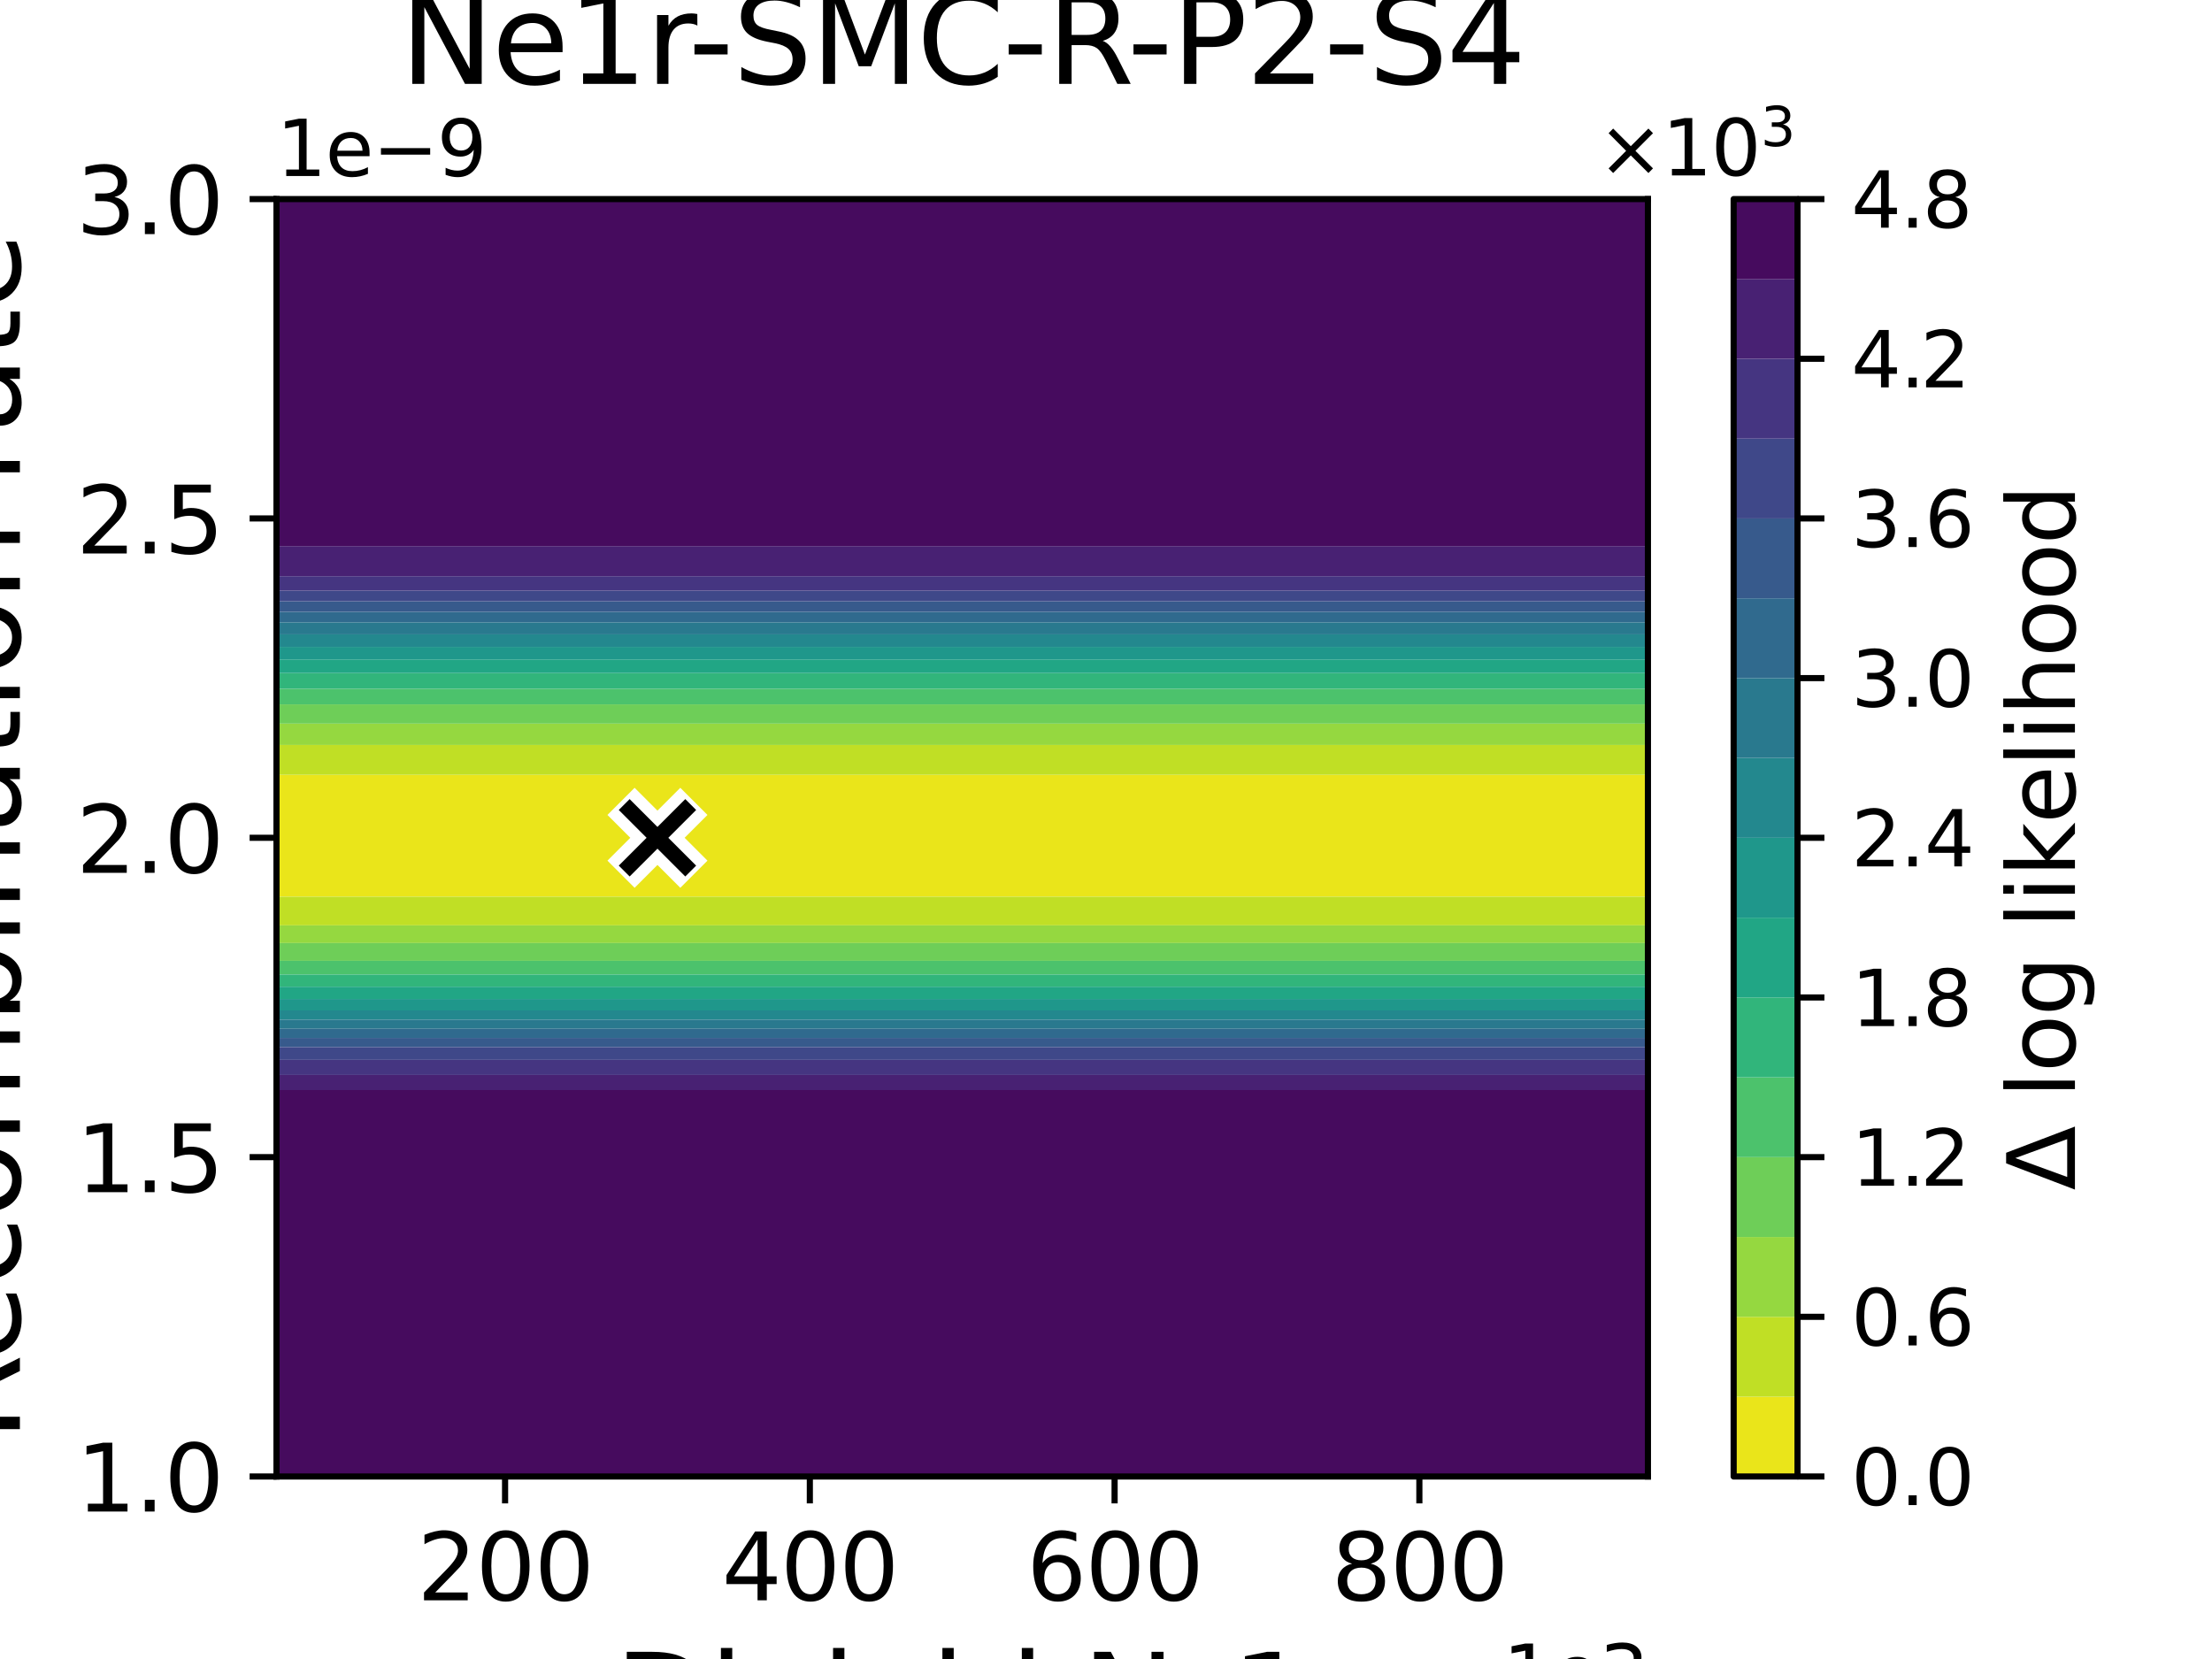 <?xml version="1.0" encoding="utf-8" standalone="no"?>
<!DOCTYPE svg PUBLIC "-//W3C//DTD SVG 1.1//EN"
  "http://www.w3.org/Graphics/SVG/1.1/DTD/svg11.dtd">
<svg xmlns:xlink="http://www.w3.org/1999/xlink" width="288pt" height="216pt" viewBox="0 0 288 216" xmlns="http://www.w3.org/2000/svg" version="1.1">
 <defs>
  <style type="text/css">*{stroke-linejoin: round; stroke-linecap: butt}</style>
 </defs>
 <g id="figure_1">
  <g id="patch_1">
   <path d="M 0 216 
L 288 216 
L 288 0 
L 0 0 
z
" style="fill: #ffffff"/>
  </g>
  <g id="axes_1">
   <g id="patch_2">
    <path d="M 36 192.24 
L 214.56 192.24 
L 214.56 25.92 
L 36 25.92 
z
" style="fill: #ffffff"/>
   </g>
   <g id="QuadContourSet_1">
    <path d="M 36 114.624 
L 36 109.08 
L 36 103.536 
L 36 100.875 
L 41.952 100.875 
L 47.904 100.875 
L 53.856 100.875 
L 59.808 100.875 
L 65.76 100.875 
L 71.712 100.875 
L 77.664 100.875 
L 83.616 100.875 
L 89.568 100.875 
L 95.52 100.875 
L 101.472 100.875 
L 107.424 100.875 
L 113.376 100.875 
L 119.328 100.875 
L 125.28 100.875 
L 131.232 100.875 
L 137.184 100.875 
L 143.136 100.875 
L 149.088 100.875 
L 155.04 100.875 
L 160.992 100.875 
L 166.944 100.875 
L 172.896 100.875 
L 178.848 100.875 
L 184.8 100.875 
L 190.752 100.875 
L 196.704 100.875 
L 202.656 100.875 
L 208.608 100.875 
L 214.56 100.875 
L 214.56 103.536 
L 214.56 109.08 
L 214.56 114.624 
L 214.56 116.748 
L 208.608 116.748 
L 202.656 116.748 
L 196.704 116.748 
L 190.752 116.748 
L 184.8 116.748 
L 178.848 116.748 
L 172.896 116.748 
L 166.944 116.748 
L 160.992 116.748 
L 155.04 116.748 
L 149.088 116.748 
L 143.136 116.748 
L 137.184 116.748 
L 131.232 116.748 
L 125.28 116.748 
L 119.328 116.748 
L 113.376 116.748 
L 107.424 116.748 
L 101.472 116.748 
L 95.52 116.748 
L 89.568 116.748 
L 83.616 116.748 
L 77.664 116.748 
L 71.712 116.748 
L 65.76 116.748 
L 59.808 116.748 
L 53.856 116.748 
L 47.904 116.748 
L 41.952 116.748 
L 36 116.748 
z
" clip-path="url(#pdf27ef4f15)" style="fill: #eae51a"/>
    <path d="M 36 120.168 
L 36 116.748 
L 41.952 116.748 
L 47.904 116.748 
L 53.856 116.748 
L 59.808 116.748 
L 65.76 116.748 
L 71.712 116.748 
L 77.664 116.748 
L 83.616 116.748 
L 89.568 116.748 
L 95.52 116.748 
L 101.472 116.748 
L 107.424 116.748 
L 113.376 116.748 
L 119.328 116.748 
L 125.28 116.748 
L 131.232 116.748 
L 137.184 116.748 
L 143.136 116.748 
L 149.088 116.748 
L 155.04 116.748 
L 160.992 116.748 
L 166.944 116.748 
L 172.896 116.748 
L 178.848 116.748 
L 184.8 116.748 
L 190.752 116.748 
L 196.704 116.748 
L 202.656 116.748 
L 208.608 116.748 
L 214.56 116.748 
L 214.56 120.168 
L 214.56 120.484 
L 208.608 120.484 
L 202.656 120.484 
L 196.704 120.484 
L 190.752 120.484 
L 184.8 120.484 
L 178.848 120.484 
L 172.896 120.484 
L 166.944 120.484 
L 160.992 120.484 
L 155.04 120.484 
L 149.088 120.484 
L 143.136 120.484 
L 137.184 120.484 
L 131.232 120.484 
L 125.28 120.484 
L 119.328 120.484 
L 113.376 120.484 
L 107.424 120.484 
L 101.472 120.484 
L 95.52 120.484 
L 89.568 120.484 
L 83.616 120.484 
L 77.664 120.484 
L 71.712 120.484 
L 65.76 120.484 
L 59.808 120.484 
L 53.856 120.484 
L 47.904 120.484 
L 41.952 120.484 
L 36 120.484 
z
M 36 97.992 
L 36 96.99 
L 41.952 96.99 
L 47.904 96.99 
L 53.856 96.99 
L 59.808 96.99 
L 65.76 96.99 
L 71.712 96.99 
L 77.664 96.99 
L 83.616 96.99 
L 89.568 96.99 
L 95.52 96.99 
L 101.472 96.99 
L 107.424 96.99 
L 113.376 96.99 
L 119.328 96.99 
L 125.28 96.99 
L 131.232 96.99 
L 137.184 96.99 
L 143.136 96.99 
L 149.088 96.99 
L 155.04 96.99 
L 160.992 96.99 
L 166.944 96.99 
L 172.896 96.99 
L 178.848 96.99 
L 184.8 96.99 
L 190.752 96.99 
L 196.704 96.99 
L 202.656 96.99 
L 208.608 96.99 
L 214.56 96.99 
L 214.56 97.992 
L 214.56 100.875 
L 208.608 100.875 
L 202.656 100.875 
L 196.704 100.875 
L 190.752 100.875 
L 184.8 100.875 
L 178.848 100.875 
L 172.896 100.875 
L 166.944 100.875 
L 160.992 100.875 
L 155.04 100.875 
L 149.088 100.875 
L 143.136 100.875 
L 137.184 100.875 
L 131.232 100.875 
L 125.28 100.875 
L 119.328 100.875 
L 113.376 100.875 
L 107.424 100.875 
L 101.472 100.875 
L 95.52 100.875 
L 89.568 100.875 
L 83.616 100.875 
L 77.664 100.875 
L 71.712 100.875 
L 65.76 100.875 
L 59.808 100.875 
L 53.856 100.875 
L 47.904 100.875 
L 41.952 100.875 
L 36 100.875 
z
" clip-path="url(#pdf27ef4f15)" style="fill: #c0df25"/>
    <path d="M 41.952 120.484 
L 47.904 120.484 
L 53.856 120.484 
L 59.808 120.484 
L 65.76 120.484 
L 71.712 120.484 
L 77.664 120.484 
L 83.616 120.484 
L 89.568 120.484 
L 95.52 120.484 
L 101.472 120.484 
L 107.424 120.484 
L 113.376 120.484 
L 119.328 120.484 
L 125.28 120.484 
L 131.232 120.484 
L 137.184 120.484 
L 143.136 120.484 
L 149.088 120.484 
L 155.04 120.484 
L 160.992 120.484 
L 166.944 120.484 
L 172.896 120.484 
L 178.848 120.484 
L 184.8 120.484 
L 190.752 120.484 
L 196.704 120.484 
L 202.656 120.484 
L 208.608 120.484 
L 214.56 120.484 
L 214.56 122.791 
L 208.608 122.791 
L 202.656 122.791 
L 196.704 122.791 
L 190.752 122.791 
L 184.8 122.791 
L 178.848 122.791 
L 172.896 122.791 
L 166.944 122.791 
L 160.992 122.791 
L 155.04 122.791 
L 149.088 122.791 
L 143.136 122.791 
L 137.184 122.791 
L 131.232 122.791 
L 125.28 122.791 
L 119.328 122.791 
L 113.376 122.791 
L 107.424 122.791 
L 101.472 122.791 
L 95.52 122.791 
L 89.568 122.791 
L 83.616 122.791 
L 77.664 122.791 
L 71.712 122.791 
L 65.76 122.791 
L 59.808 122.791 
L 53.856 122.791 
L 47.904 122.791 
L 41.952 122.791 
L 36 122.791 
L 36 120.484 
z
M 41.952 94.214 
L 47.904 94.214 
L 53.856 94.214 
L 59.808 94.214 
L 65.76 94.214 
L 71.712 94.214 
L 77.664 94.214 
L 83.616 94.214 
L 89.568 94.214 
L 95.52 94.214 
L 101.472 94.214 
L 107.424 94.214 
L 113.376 94.214 
L 119.328 94.214 
L 125.28 94.214 
L 131.232 94.214 
L 137.184 94.214 
L 143.136 94.214 
L 149.088 94.214 
L 155.04 94.214 
L 160.992 94.214 
L 166.944 94.214 
L 172.896 94.214 
L 178.848 94.214 
L 184.8 94.214 
L 190.752 94.214 
L 196.704 94.214 
L 202.656 94.214 
L 208.608 94.214 
L 214.56 94.214 
L 214.56 96.99 
L 208.608 96.99 
L 202.656 96.99 
L 196.704 96.99 
L 190.752 96.99 
L 184.8 96.99 
L 178.848 96.99 
L 172.896 96.99 
L 166.944 96.99 
L 160.992 96.99 
L 155.04 96.99 
L 149.088 96.99 
L 143.136 96.99 
L 137.184 96.99 
L 131.232 96.99 
L 125.28 96.99 
L 119.328 96.99 
L 113.376 96.99 
L 107.424 96.99 
L 101.472 96.99 
L 95.52 96.99 
L 89.568 96.99 
L 83.616 96.99 
L 77.664 96.99 
L 71.712 96.99 
L 65.76 96.99 
L 59.808 96.99 
L 53.856 96.99 
L 47.904 96.99 
L 41.952 96.99 
L 36 96.99 
L 36 94.214 
z
" clip-path="url(#pdf27ef4f15)" style="fill: #95d840"/>
    <path d="M 41.952 122.791 
L 47.904 122.791 
L 53.856 122.791 
L 59.808 122.791 
L 65.76 122.791 
L 71.712 122.791 
L 77.664 122.791 
L 83.616 122.791 
L 89.568 122.791 
L 95.52 122.791 
L 101.472 122.791 
L 107.424 122.791 
L 113.376 122.791 
L 119.328 122.791 
L 125.28 122.791 
L 131.232 122.791 
L 137.184 122.791 
L 143.136 122.791 
L 149.088 122.791 
L 155.04 122.791 
L 160.992 122.791 
L 166.944 122.791 
L 172.896 122.791 
L 178.848 122.791 
L 184.8 122.791 
L 190.752 122.791 
L 196.704 122.791 
L 202.656 122.791 
L 208.608 122.791 
L 214.56 122.791 
L 214.56 125.099 
L 208.608 125.099 
L 202.656 125.099 
L 196.704 125.099 
L 190.752 125.099 
L 184.8 125.099 
L 178.848 125.099 
L 172.896 125.099 
L 166.944 125.099 
L 160.992 125.099 
L 155.04 125.099 
L 149.088 125.099 
L 143.136 125.099 
L 137.184 125.099 
L 131.232 125.099 
L 125.28 125.099 
L 119.328 125.099 
L 113.376 125.099 
L 107.424 125.099 
L 101.472 125.099 
L 95.52 125.099 
L 89.568 125.099 
L 83.616 125.099 
L 77.664 125.099 
L 71.712 125.099 
L 65.76 125.099 
L 59.808 125.099 
L 53.856 125.099 
L 47.904 125.099 
L 41.952 125.099 
L 36 125.099 
L 36 122.791 
z
M 36 92.448 
L 36 91.706 
L 41.952 91.706 
L 47.904 91.706 
L 53.856 91.706 
L 59.808 91.706 
L 65.76 91.706 
L 71.712 91.706 
L 77.664 91.706 
L 83.616 91.706 
L 89.568 91.706 
L 95.52 91.706 
L 101.472 91.706 
L 107.424 91.706 
L 113.376 91.706 
L 119.328 91.706 
L 125.28 91.706 
L 131.232 91.706 
L 137.184 91.706 
L 143.136 91.706 
L 149.088 91.706 
L 155.04 91.706 
L 160.992 91.706 
L 166.944 91.706 
L 172.896 91.706 
L 178.848 91.706 
L 184.8 91.706 
L 190.752 91.706 
L 196.704 91.706 
L 202.656 91.706 
L 208.608 91.706 
L 214.56 91.706 
L 214.56 92.448 
L 214.56 94.214 
L 208.608 94.214 
L 202.656 94.214 
L 196.704 94.214 
L 190.752 94.214 
L 184.8 94.214 
L 178.848 94.214 
L 172.896 94.214 
L 166.944 94.214 
L 160.992 94.214 
L 155.04 94.214 
L 149.088 94.214 
L 143.136 94.214 
L 137.184 94.214 
L 131.232 94.214 
L 125.28 94.214 
L 119.328 94.214 
L 113.376 94.214 
L 107.424 94.214 
L 101.472 94.214 
L 95.52 94.214 
L 89.568 94.214 
L 83.616 94.214 
L 77.664 94.214 
L 71.712 94.214 
L 65.76 94.214 
L 59.808 94.214 
L 53.856 94.214 
L 47.904 94.214 
L 41.952 94.214 
L 36 94.214 
z
" clip-path="url(#pdf27ef4f15)" style="fill: #6ece58"/>
    <path d="M 36 125.712 
L 36 125.099 
L 41.952 125.099 
L 47.904 125.099 
L 53.856 125.099 
L 59.808 125.099 
L 65.76 125.099 
L 71.712 125.099 
L 77.664 125.099 
L 83.616 125.099 
L 89.568 125.099 
L 95.52 125.099 
L 101.472 125.099 
L 107.424 125.099 
L 113.376 125.099 
L 119.328 125.099 
L 125.28 125.099 
L 131.232 125.099 
L 137.184 125.099 
L 143.136 125.099 
L 149.088 125.099 
L 155.04 125.099 
L 160.992 125.099 
L 166.944 125.099 
L 172.896 125.099 
L 178.848 125.099 
L 184.8 125.099 
L 190.752 125.099 
L 196.704 125.099 
L 202.656 125.099 
L 208.608 125.099 
L 214.56 125.099 
L 214.56 125.712 
L 214.56 126.881 
L 208.608 126.881 
L 202.656 126.881 
L 196.704 126.881 
L 190.752 126.881 
L 184.8 126.881 
L 178.848 126.881 
L 172.896 126.881 
L 166.944 126.881 
L 160.992 126.881 
L 155.04 126.881 
L 149.088 126.881 
L 143.136 126.881 
L 137.184 126.881 
L 131.232 126.881 
L 125.28 126.881 
L 119.328 126.881 
L 113.376 126.881 
L 107.424 126.881 
L 101.472 126.881 
L 95.52 126.881 
L 89.568 126.881 
L 83.616 126.881 
L 77.664 126.881 
L 71.712 126.881 
L 65.76 126.881 
L 59.808 126.881 
L 53.856 126.881 
L 47.904 126.881 
L 41.952 126.881 
L 36 126.881 
z
M 41.952 89.668 
L 47.904 89.668 
L 53.856 89.668 
L 59.808 89.668 
L 65.76 89.668 
L 71.712 89.668 
L 77.664 89.668 
L 83.616 89.668 
L 89.568 89.668 
L 95.52 89.668 
L 101.472 89.668 
L 107.424 89.668 
L 113.376 89.668 
L 119.328 89.668 
L 125.28 89.668 
L 131.232 89.668 
L 137.184 89.668 
L 143.136 89.668 
L 149.088 89.668 
L 155.04 89.668 
L 160.992 89.668 
L 166.944 89.668 
L 172.896 89.668 
L 178.848 89.668 
L 184.8 89.668 
L 190.752 89.668 
L 196.704 89.668 
L 202.656 89.668 
L 208.608 89.668 
L 214.56 89.668 
L 214.56 91.706 
L 208.608 91.706 
L 202.656 91.706 
L 196.704 91.706 
L 190.752 91.706 
L 184.8 91.706 
L 178.848 91.706 
L 172.896 91.706 
L 166.944 91.706 
L 160.992 91.706 
L 155.04 91.706 
L 149.088 91.706 
L 143.136 91.706 
L 137.184 91.706 
L 131.232 91.706 
L 125.28 91.706 
L 119.328 91.706 
L 113.376 91.706 
L 107.424 91.706 
L 101.472 91.706 
L 95.52 91.706 
L 89.568 91.706 
L 83.616 91.706 
L 77.664 91.706 
L 71.712 91.706 
L 65.76 91.706 
L 59.808 91.706 
L 53.856 91.706 
L 47.904 91.706 
L 41.952 91.706 
L 36 91.706 
L 36 89.668 
z
" clip-path="url(#pdf27ef4f15)" style="fill: #4cc26c"/>
    <path d="M 41.952 126.881 
L 47.904 126.881 
L 53.856 126.881 
L 59.808 126.881 
L 65.76 126.881 
L 71.712 126.881 
L 77.664 126.881 
L 83.616 126.881 
L 89.568 126.881 
L 95.52 126.881 
L 101.472 126.881 
L 107.424 126.881 
L 113.376 126.881 
L 119.328 126.881 
L 125.28 126.881 
L 131.232 126.881 
L 137.184 126.881 
L 143.136 126.881 
L 149.088 126.881 
L 155.04 126.881 
L 160.992 126.881 
L 166.944 126.881 
L 172.896 126.881 
L 178.848 126.881 
L 184.8 126.881 
L 190.752 126.881 
L 196.704 126.881 
L 202.656 126.881 
L 208.608 126.881 
L 214.56 126.881 
L 214.56 128.473 
L 208.608 128.473 
L 202.656 128.473 
L 196.704 128.473 
L 190.752 128.473 
L 184.8 128.473 
L 178.848 128.473 
L 172.896 128.473 
L 166.944 128.473 
L 160.992 128.473 
L 155.04 128.473 
L 149.088 128.473 
L 143.136 128.473 
L 137.184 128.473 
L 131.232 128.473 
L 125.28 128.473 
L 119.328 128.473 
L 113.376 128.473 
L 107.424 128.473 
L 101.472 128.473 
L 95.52 128.473 
L 89.568 128.473 
L 83.616 128.473 
L 77.664 128.473 
L 71.712 128.473 
L 65.76 128.473 
L 59.808 128.473 
L 53.856 128.473 
L 47.904 128.473 
L 41.952 128.473 
L 36 128.473 
L 36 126.881 
z
M 41.952 87.629 
L 47.904 87.629 
L 53.856 87.629 
L 59.808 87.629 
L 65.76 87.629 
L 71.712 87.629 
L 77.664 87.629 
L 83.616 87.629 
L 89.568 87.629 
L 95.52 87.629 
L 101.472 87.629 
L 107.424 87.629 
L 113.376 87.629 
L 119.328 87.629 
L 125.28 87.629 
L 131.232 87.629 
L 137.184 87.629 
L 143.136 87.629 
L 149.088 87.629 
L 155.04 87.629 
L 160.992 87.629 
L 166.944 87.629 
L 172.896 87.629 
L 178.848 87.629 
L 184.8 87.629 
L 190.752 87.629 
L 196.704 87.629 
L 202.656 87.629 
L 208.608 87.629 
L 214.56 87.629 
L 214.56 89.668 
L 208.608 89.668 
L 202.656 89.668 
L 196.704 89.668 
L 190.752 89.668 
L 184.8 89.668 
L 178.848 89.668 
L 172.896 89.668 
L 166.944 89.668 
L 160.992 89.668 
L 155.04 89.668 
L 149.088 89.668 
L 143.136 89.668 
L 137.184 89.668 
L 131.232 89.668 
L 125.28 89.668 
L 119.328 89.668 
L 113.376 89.668 
L 107.424 89.668 
L 101.472 89.668 
L 95.52 89.668 
L 89.568 89.668 
L 83.616 89.668 
L 77.664 89.668 
L 71.712 89.668 
L 65.76 89.668 
L 59.808 89.668 
L 53.856 89.668 
L 47.904 89.668 
L 41.952 89.668 
L 36 89.668 
L 36 87.629 
z
" clip-path="url(#pdf27ef4f15)" style="fill: #31b57b"/>
    <path d="M 41.952 128.473 
L 47.904 128.473 
L 53.856 128.473 
L 59.808 128.473 
L 65.76 128.473 
L 71.712 128.473 
L 77.664 128.473 
L 83.616 128.473 
L 89.568 128.473 
L 95.52 128.473 
L 101.472 128.473 
L 107.424 128.473 
L 113.376 128.473 
L 119.328 128.473 
L 125.28 128.473 
L 131.232 128.473 
L 137.184 128.473 
L 143.136 128.473 
L 149.088 128.473 
L 155.04 128.473 
L 160.992 128.473 
L 166.944 128.473 
L 172.896 128.473 
L 178.848 128.473 
L 184.8 128.473 
L 190.752 128.473 
L 196.704 128.473 
L 202.656 128.473 
L 208.608 128.473 
L 214.56 128.473 
L 214.56 130.065 
L 208.608 130.065 
L 202.656 130.065 
L 196.704 130.065 
L 190.752 130.065 
L 184.8 130.065 
L 178.848 130.065 
L 172.896 130.065 
L 166.944 130.065 
L 160.992 130.065 
L 155.04 130.065 
L 149.088 130.065 
L 143.136 130.065 
L 137.184 130.065 
L 131.232 130.065 
L 125.28 130.065 
L 119.328 130.065 
L 113.376 130.065 
L 107.424 130.065 
L 101.472 130.065 
L 95.52 130.065 
L 89.568 130.065 
L 83.616 130.065 
L 77.664 130.065 
L 71.712 130.065 
L 65.76 130.065 
L 59.808 130.065 
L 53.856 130.065 
L 47.904 130.065 
L 41.952 130.065 
L 36 130.065 
L 36 128.473 
z
M 36 86.904 
L 36 85.853 
L 41.952 85.853 
L 47.904 85.853 
L 53.856 85.853 
L 59.808 85.853 
L 65.76 85.853 
L 71.712 85.853 
L 77.664 85.853 
L 83.616 85.853 
L 89.568 85.853 
L 95.52 85.853 
L 101.472 85.853 
L 107.424 85.853 
L 113.376 85.853 
L 119.328 85.853 
L 125.28 85.853 
L 131.232 85.853 
L 137.184 85.853 
L 143.136 85.853 
L 149.088 85.853 
L 155.04 85.853 
L 160.992 85.853 
L 166.944 85.853 
L 172.896 85.853 
L 178.848 85.853 
L 184.8 85.853 
L 190.752 85.853 
L 196.704 85.853 
L 202.656 85.853 
L 208.608 85.853 
L 214.56 85.853 
L 214.56 86.904 
L 214.56 87.629 
L 208.608 87.629 
L 202.656 87.629 
L 196.704 87.629 
L 190.752 87.629 
L 184.8 87.629 
L 178.848 87.629 
L 172.896 87.629 
L 166.944 87.629 
L 160.992 87.629 
L 155.04 87.629 
L 149.088 87.629 
L 143.136 87.629 
L 137.184 87.629 
L 131.232 87.629 
L 125.28 87.629 
L 119.328 87.629 
L 113.376 87.629 
L 107.424 87.629 
L 101.472 87.629 
L 95.52 87.629 
L 89.568 87.629 
L 83.616 87.629 
L 77.664 87.629 
L 71.712 87.629 
L 65.76 87.629 
L 59.808 87.629 
L 53.856 87.629 
L 47.904 87.629 
L 41.952 87.629 
L 36 87.629 
z
" clip-path="url(#pdf27ef4f15)" style="fill: #21a685"/>
    <path d="M 36 131.256 
L 36 130.065 
L 41.952 130.065 
L 47.904 130.065 
L 53.856 130.065 
L 59.808 130.065 
L 65.76 130.065 
L 71.712 130.065 
L 77.664 130.065 
L 83.616 130.065 
L 89.568 130.065 
L 95.52 130.065 
L 101.472 130.065 
L 107.424 130.065 
L 113.376 130.065 
L 119.328 130.065 
L 125.28 130.065 
L 131.232 130.065 
L 137.184 130.065 
L 143.136 130.065 
L 149.088 130.065 
L 155.04 130.065 
L 160.992 130.065 
L 166.944 130.065 
L 172.896 130.065 
L 178.848 130.065 
L 184.8 130.065 
L 190.752 130.065 
L 196.704 130.065 
L 202.656 130.065 
L 208.608 130.065 
L 214.56 130.065 
L 214.56 131.256 
L 214.56 131.557 
L 208.608 131.557 
L 202.656 131.557 
L 196.704 131.557 
L 190.752 131.557 
L 184.8 131.557 
L 178.848 131.557 
L 172.896 131.557 
L 166.944 131.557 
L 160.992 131.557 
L 155.04 131.557 
L 149.088 131.557 
L 143.136 131.557 
L 137.184 131.557 
L 131.232 131.557 
L 125.28 131.557 
L 119.328 131.557 
L 113.376 131.557 
L 107.424 131.557 
L 101.472 131.557 
L 95.52 131.557 
L 89.568 131.557 
L 83.616 131.557 
L 77.664 131.557 
L 71.712 131.557 
L 65.76 131.557 
L 59.808 131.557 
L 53.856 131.557 
L 47.904 131.557 
L 41.952 131.557 
L 36 131.557 
z
M 41.952 84.222 
L 47.904 84.222 
L 53.856 84.222 
L 59.808 84.222 
L 65.76 84.222 
L 71.712 84.222 
L 77.664 84.222 
L 83.616 84.222 
L 89.568 84.222 
L 95.52 84.222 
L 101.472 84.222 
L 107.424 84.222 
L 113.376 84.222 
L 119.328 84.222 
L 125.28 84.222 
L 131.232 84.222 
L 137.184 84.222 
L 143.136 84.222 
L 149.088 84.222 
L 155.04 84.222 
L 160.992 84.222 
L 166.944 84.222 
L 172.896 84.222 
L 178.848 84.222 
L 184.8 84.222 
L 190.752 84.222 
L 196.704 84.222 
L 202.656 84.222 
L 208.608 84.222 
L 214.56 84.222 
L 214.56 85.853 
L 208.608 85.853 
L 202.656 85.853 
L 196.704 85.853 
L 190.752 85.853 
L 184.8 85.853 
L 178.848 85.853 
L 172.896 85.853 
L 166.944 85.853 
L 160.992 85.853 
L 155.04 85.853 
L 149.088 85.853 
L 143.136 85.853 
L 137.184 85.853 
L 131.232 85.853 
L 125.28 85.853 
L 119.328 85.853 
L 113.376 85.853 
L 107.424 85.853 
L 101.472 85.853 
L 95.52 85.853 
L 89.568 85.853 
L 83.616 85.853 
L 77.664 85.853 
L 71.712 85.853 
L 65.76 85.853 
L 59.808 85.853 
L 53.856 85.853 
L 47.904 85.853 
L 41.952 85.853 
L 36 85.853 
L 36 84.222 
z
" clip-path="url(#pdf27ef4f15)" style="fill: #1f978b"/>
    <path d="M 41.952 131.557 
L 47.904 131.557 
L 53.856 131.557 
L 59.808 131.557 
L 65.76 131.557 
L 71.712 131.557 
L 77.664 131.557 
L 83.616 131.557 
L 89.568 131.557 
L 95.52 131.557 
L 101.472 131.557 
L 107.424 131.557 
L 113.376 131.557 
L 119.328 131.557 
L 125.28 131.557 
L 131.232 131.557 
L 137.184 131.557 
L 143.136 131.557 
L 149.088 131.557 
L 155.04 131.557 
L 160.992 131.557 
L 166.944 131.557 
L 172.896 131.557 
L 178.848 131.557 
L 184.8 131.557 
L 190.752 131.557 
L 196.704 131.557 
L 202.656 131.557 
L 208.608 131.557 
L 214.56 131.557 
L 214.56 132.75 
L 208.608 132.75 
L 202.656 132.75 
L 196.704 132.75 
L 190.752 132.75 
L 184.8 132.75 
L 178.848 132.75 
L 172.896 132.75 
L 166.944 132.75 
L 160.992 132.75 
L 155.04 132.75 
L 149.088 132.75 
L 143.136 132.75 
L 137.184 132.75 
L 131.232 132.75 
L 125.28 132.75 
L 119.328 132.75 
L 113.376 132.75 
L 107.424 132.75 
L 101.472 132.75 
L 95.52 132.75 
L 89.568 132.75 
L 83.616 132.75 
L 77.664 132.75 
L 71.712 132.75 
L 65.76 132.75 
L 59.808 132.75 
L 53.856 132.75 
L 47.904 132.75 
L 41.952 132.75 
L 36 132.75 
L 36 131.557 
z
M 41.952 82.592 
L 47.904 82.592 
L 53.856 82.592 
L 59.808 82.592 
L 65.76 82.592 
L 71.712 82.592 
L 77.664 82.592 
L 83.616 82.592 
L 89.568 82.592 
L 95.52 82.592 
L 101.472 82.592 
L 107.424 82.592 
L 113.376 82.592 
L 119.328 82.592 
L 125.28 82.592 
L 131.232 82.592 
L 137.184 82.592 
L 143.136 82.592 
L 149.088 82.592 
L 155.04 82.592 
L 160.992 82.592 
L 166.944 82.592 
L 172.896 82.592 
L 178.848 82.592 
L 184.8 82.592 
L 190.752 82.592 
L 196.704 82.592 
L 202.656 82.592 
L 208.608 82.592 
L 214.56 82.592 
L 214.56 84.222 
L 208.608 84.222 
L 202.656 84.222 
L 196.704 84.222 
L 190.752 84.222 
L 184.8 84.222 
L 178.848 84.222 
L 172.896 84.222 
L 166.944 84.222 
L 160.992 84.222 
L 155.04 84.222 
L 149.088 84.222 
L 143.136 84.222 
L 137.184 84.222 
L 131.232 84.222 
L 125.28 84.222 
L 119.328 84.222 
L 113.376 84.222 
L 107.424 84.222 
L 101.472 84.222 
L 95.52 84.222 
L 89.568 84.222 
L 83.616 84.222 
L 77.664 84.222 
L 71.712 84.222 
L 65.76 84.222 
L 59.808 84.222 
L 53.856 84.222 
L 47.904 84.222 
L 41.952 84.222 
L 36 84.222 
L 36 82.592 
z
" clip-path="url(#pdf27ef4f15)" style="fill: #23888e"/>
    <path d="M 41.952 132.75 
L 47.904 132.75 
L 53.856 132.75 
L 59.808 132.75 
L 65.76 132.75 
L 71.712 132.75 
L 77.664 132.75 
L 83.616 132.75 
L 89.568 132.75 
L 95.52 132.75 
L 101.472 132.75 
L 107.424 132.75 
L 113.376 132.75 
L 119.328 132.75 
L 125.28 132.75 
L 131.232 132.75 
L 137.184 132.75 
L 143.136 132.75 
L 149.088 132.75 
L 155.04 132.75 
L 160.992 132.75 
L 166.944 132.75 
L 172.896 132.75 
L 178.848 132.75 
L 184.8 132.75 
L 190.752 132.75 
L 196.704 132.75 
L 202.656 132.75 
L 208.608 132.75 
L 214.56 132.75 
L 214.56 133.944 
L 208.608 133.944 
L 202.656 133.944 
L 196.704 133.944 
L 190.752 133.944 
L 184.8 133.944 
L 178.848 133.944 
L 172.896 133.944 
L 166.944 133.944 
L 160.992 133.944 
L 155.04 133.944 
L 149.088 133.944 
L 143.136 133.944 
L 137.184 133.944 
L 131.232 133.944 
L 125.28 133.944 
L 119.328 133.944 
L 113.376 133.944 
L 107.424 133.944 
L 101.472 133.944 
L 95.52 133.944 
L 89.568 133.944 
L 83.616 133.944 
L 77.664 133.944 
L 71.712 133.944 
L 65.76 133.944 
L 59.808 133.944 
L 53.856 133.944 
L 47.904 133.944 
L 41.952 133.944 
L 36 133.944 
L 36 132.75 
z
M 36 81.36 
L 36 81.024 
L 41.952 81.024 
L 47.904 81.024 
L 53.856 81.024 
L 59.808 81.024 
L 65.76 81.024 
L 71.712 81.024 
L 77.664 81.024 
L 83.616 81.024 
L 89.568 81.024 
L 95.52 81.024 
L 101.472 81.024 
L 107.424 81.024 
L 113.376 81.024 
L 119.328 81.024 
L 125.28 81.024 
L 131.232 81.024 
L 137.184 81.024 
L 143.136 81.024 
L 149.088 81.024 
L 155.04 81.024 
L 160.992 81.024 
L 166.944 81.024 
L 172.896 81.024 
L 178.848 81.024 
L 184.8 81.024 
L 190.752 81.024 
L 196.704 81.024 
L 202.656 81.024 
L 208.608 81.024 
L 214.56 81.024 
L 214.56 81.36 
L 214.56 82.592 
L 208.608 82.592 
L 202.656 82.592 
L 196.704 82.592 
L 190.752 82.592 
L 184.8 82.592 
L 178.848 82.592 
L 172.896 82.592 
L 166.944 82.592 
L 160.992 82.592 
L 155.04 82.592 
L 149.088 82.592 
L 143.136 82.592 
L 137.184 82.592 
L 131.232 82.592 
L 125.28 82.592 
L 119.328 82.592 
L 113.376 82.592 
L 107.424 82.592 
L 101.472 82.592 
L 95.52 82.592 
L 89.568 82.592 
L 83.616 82.592 
L 77.664 82.592 
L 71.712 82.592 
L 65.76 82.592 
L 59.808 82.592 
L 53.856 82.592 
L 47.904 82.592 
L 41.952 82.592 
L 36 82.592 
z
" clip-path="url(#pdf27ef4f15)" style="fill: #29798e"/>
    <path d="M 41.952 133.944 
L 47.904 133.944 
L 53.856 133.944 
L 59.808 133.944 
L 65.76 133.944 
L 71.712 133.944 
L 77.664 133.944 
L 83.616 133.944 
L 89.568 133.944 
L 95.52 133.944 
L 101.472 133.944 
L 107.424 133.944 
L 113.376 133.944 
L 119.328 133.944 
L 125.28 133.944 
L 131.232 133.944 
L 137.184 133.944 
L 143.136 133.944 
L 149.088 133.944 
L 155.04 133.944 
L 160.992 133.944 
L 166.944 133.944 
L 172.896 133.944 
L 178.848 133.944 
L 184.8 133.944 
L 190.752 133.944 
L 196.704 133.944 
L 202.656 133.944 
L 208.608 133.944 
L 214.56 133.944 
L 214.56 135.137 
L 208.608 135.137 
L 202.656 135.137 
L 196.704 135.137 
L 190.752 135.137 
L 184.8 135.137 
L 178.848 135.137 
L 172.896 135.137 
L 166.944 135.137 
L 160.992 135.137 
L 155.04 135.137 
L 149.088 135.137 
L 143.136 135.137 
L 137.184 135.137 
L 131.232 135.137 
L 125.28 135.137 
L 119.328 135.137 
L 113.376 135.137 
L 107.424 135.137 
L 101.472 135.137 
L 95.52 135.137 
L 89.568 135.137 
L 83.616 135.137 
L 77.664 135.137 
L 71.712 135.137 
L 65.76 135.137 
L 59.808 135.137 
L 53.856 135.137 
L 47.904 135.137 
L 41.952 135.137 
L 36 135.137 
L 36 133.944 
z
M 41.952 79.653 
L 47.904 79.653 
L 53.856 79.653 
L 59.808 79.653 
L 65.76 79.653 
L 71.712 79.653 
L 77.664 79.653 
L 83.616 79.653 
L 89.568 79.653 
L 95.52 79.653 
L 101.472 79.653 
L 107.424 79.653 
L 113.376 79.653 
L 119.328 79.653 
L 125.28 79.653 
L 131.232 79.653 
L 137.184 79.653 
L 143.136 79.653 
L 149.088 79.653 
L 155.04 79.653 
L 160.992 79.653 
L 166.944 79.653 
L 172.896 79.653 
L 178.848 79.653 
L 184.8 79.653 
L 190.752 79.653 
L 196.704 79.653 
L 202.656 79.653 
L 208.608 79.653 
L 214.56 79.653 
L 214.56 81.024 
L 208.608 81.024 
L 202.656 81.024 
L 196.704 81.024 
L 190.752 81.024 
L 184.8 81.024 
L 178.848 81.024 
L 172.896 81.024 
L 166.944 81.024 
L 160.992 81.024 
L 155.04 81.024 
L 149.088 81.024 
L 143.136 81.024 
L 137.184 81.024 
L 131.232 81.024 
L 125.28 81.024 
L 119.328 81.024 
L 113.376 81.024 
L 107.424 81.024 
L 101.472 81.024 
L 95.52 81.024 
L 89.568 81.024 
L 83.616 81.024 
L 77.664 81.024 
L 71.712 81.024 
L 65.76 81.024 
L 59.808 81.024 
L 53.856 81.024 
L 47.904 81.024 
L 41.952 81.024 
L 36 81.024 
L 36 79.653 
z
" clip-path="url(#pdf27ef4f15)" style="fill: #306a8e"/>
    <path d="M 41.952 135.137 
L 47.904 135.137 
L 53.856 135.137 
L 59.808 135.137 
L 65.76 135.137 
L 71.712 135.137 
L 77.664 135.137 
L 83.616 135.137 
L 89.568 135.137 
L 95.52 135.137 
L 101.472 135.137 
L 107.424 135.137 
L 113.376 135.137 
L 119.328 135.137 
L 125.28 135.137 
L 131.232 135.137 
L 137.184 135.137 
L 143.136 135.137 
L 149.088 135.137 
L 155.04 135.137 
L 160.992 135.137 
L 166.944 135.137 
L 172.896 135.137 
L 178.848 135.137 
L 184.8 135.137 
L 190.752 135.137 
L 196.704 135.137 
L 202.656 135.137 
L 208.608 135.137 
L 214.56 135.137 
L 214.56 136.33 
L 208.608 136.33 
L 202.656 136.33 
L 196.704 136.33 
L 190.752 136.33 
L 184.8 136.33 
L 178.848 136.33 
L 172.896 136.33 
L 166.944 136.33 
L 160.992 136.33 
L 155.04 136.33 
L 149.088 136.33 
L 143.136 136.33 
L 137.184 136.33 
L 131.232 136.33 
L 125.28 136.33 
L 119.328 136.33 
L 113.376 136.33 
L 107.424 136.33 
L 101.472 136.33 
L 95.52 136.33 
L 89.568 136.33 
L 83.616 136.33 
L 77.664 136.33 
L 71.712 136.33 
L 65.76 136.33 
L 59.808 136.33 
L 53.856 136.33 
L 47.904 136.33 
L 41.952 136.33 
L 36 136.33 
L 36 135.137 
z
M 41.952 78.281 
L 47.904 78.281 
L 53.856 78.281 
L 59.808 78.281 
L 65.76 78.281 
L 71.712 78.281 
L 77.664 78.281 
L 83.616 78.281 
L 89.568 78.281 
L 95.52 78.281 
L 101.472 78.281 
L 107.424 78.281 
L 113.376 78.281 
L 119.328 78.281 
L 125.28 78.281 
L 131.232 78.281 
L 137.184 78.281 
L 143.136 78.281 
L 149.088 78.281 
L 155.04 78.281 
L 160.992 78.281 
L 166.944 78.281 
L 172.896 78.281 
L 178.848 78.281 
L 184.8 78.281 
L 190.752 78.281 
L 196.704 78.281 
L 202.656 78.281 
L 208.608 78.281 
L 214.56 78.281 
L 214.56 79.653 
L 208.608 79.653 
L 202.656 79.653 
L 196.704 79.653 
L 190.752 79.653 
L 184.8 79.653 
L 178.848 79.653 
L 172.896 79.653 
L 166.944 79.653 
L 160.992 79.653 
L 155.04 79.653 
L 149.088 79.653 
L 143.136 79.653 
L 137.184 79.653 
L 131.232 79.653 
L 125.28 79.653 
L 119.328 79.653 
L 113.376 79.653 
L 107.424 79.653 
L 101.472 79.653 
L 95.52 79.653 
L 89.568 79.653 
L 83.616 79.653 
L 77.664 79.653 
L 71.712 79.653 
L 65.76 79.653 
L 59.808 79.653 
L 53.856 79.653 
L 47.904 79.653 
L 41.952 79.653 
L 36 79.653 
L 36 78.281 
z
" clip-path="url(#pdf27ef4f15)" style="fill: #375a8c"/>
    <path d="M 36 136.8 
L 36 136.33 
L 41.952 136.33 
L 47.904 136.33 
L 53.856 136.33 
L 59.808 136.33 
L 65.76 136.33 
L 71.712 136.33 
L 77.664 136.33 
L 83.616 136.33 
L 89.568 136.33 
L 95.52 136.33 
L 101.472 136.33 
L 107.424 136.33 
L 113.376 136.33 
L 119.328 136.33 
L 125.28 136.33 
L 131.232 136.33 
L 137.184 136.33 
L 143.136 136.33 
L 149.088 136.33 
L 155.04 136.33 
L 160.992 136.33 
L 166.944 136.33 
L 172.896 136.33 
L 178.848 136.33 
L 184.8 136.33 
L 190.752 136.33 
L 196.704 136.33 
L 202.656 136.33 
L 208.608 136.33 
L 214.56 136.33 
L 214.56 136.8 
L 214.56 137.993 
L 208.608 137.993 
L 202.656 137.993 
L 196.704 137.993 
L 190.752 137.993 
L 184.8 137.993 
L 178.848 137.993 
L 172.896 137.993 
L 166.944 137.993 
L 160.992 137.993 
L 155.04 137.993 
L 149.088 137.993 
L 143.136 137.993 
L 137.184 137.993 
L 131.232 137.993 
L 125.28 137.993 
L 119.328 137.993 
L 113.376 137.993 
L 107.424 137.993 
L 101.472 137.993 
L 95.52 137.993 
L 89.568 137.993 
L 83.616 137.993 
L 77.664 137.993 
L 71.712 137.993 
L 65.76 137.993 
L 59.808 137.993 
L 53.856 137.993 
L 47.904 137.993 
L 41.952 137.993 
L 36 137.993 
z
M 41.952 76.91 
L 47.904 76.91 
L 53.856 76.91 
L 59.808 76.91 
L 65.76 76.91 
L 71.712 76.91 
L 77.664 76.91 
L 83.616 76.91 
L 89.568 76.91 
L 95.52 76.91 
L 101.472 76.91 
L 107.424 76.91 
L 113.376 76.91 
L 119.328 76.91 
L 125.28 76.91 
L 131.232 76.91 
L 137.184 76.91 
L 143.136 76.91 
L 149.088 76.91 
L 155.04 76.91 
L 160.992 76.91 
L 166.944 76.91 
L 172.896 76.91 
L 178.848 76.91 
L 184.8 76.91 
L 190.752 76.91 
L 196.704 76.91 
L 202.656 76.91 
L 208.608 76.91 
L 214.56 76.91 
L 214.56 78.281 
L 208.608 78.281 
L 202.656 78.281 
L 196.704 78.281 
L 190.752 78.281 
L 184.8 78.281 
L 178.848 78.281 
L 172.896 78.281 
L 166.944 78.281 
L 160.992 78.281 
L 155.04 78.281 
L 149.088 78.281 
L 143.136 78.281 
L 137.184 78.281 
L 131.232 78.281 
L 125.28 78.281 
L 119.328 78.281 
L 113.376 78.281 
L 107.424 78.281 
L 101.472 78.281 
L 95.52 78.281 
L 89.568 78.281 
L 83.616 78.281 
L 77.664 78.281 
L 71.712 78.281 
L 65.76 78.281 
L 59.808 78.281 
L 53.856 78.281 
L 47.904 78.281 
L 41.952 78.281 
L 36 78.281 
L 36 76.91 
z
" clip-path="url(#pdf27ef4f15)" style="fill: #3f4889"/>
    <path d="M 41.952 137.993 
L 47.904 137.993 
L 53.856 137.993 
L 59.808 137.993 
L 65.76 137.993 
L 71.712 137.993 
L 77.664 137.993 
L 83.616 137.993 
L 89.568 137.993 
L 95.52 137.993 
L 101.472 137.993 
L 107.424 137.993 
L 113.376 137.993 
L 119.328 137.993 
L 125.28 137.993 
L 131.232 137.993 
L 137.184 137.993 
L 143.136 137.993 
L 149.088 137.993 
L 155.04 137.993 
L 160.992 137.993 
L 166.944 137.993 
L 172.896 137.993 
L 178.848 137.993 
L 184.8 137.993 
L 190.752 137.993 
L 196.704 137.993 
L 202.656 137.993 
L 208.608 137.993 
L 214.56 137.993 
L 214.56 139.96 
L 208.608 139.96 
L 202.656 139.96 
L 196.704 139.96 
L 190.752 139.96 
L 184.8 139.96 
L 178.848 139.96 
L 172.896 139.96 
L 166.944 139.96 
L 160.992 139.96 
L 155.04 139.96 
L 149.088 139.96 
L 143.136 139.96 
L 137.184 139.96 
L 131.232 139.96 
L 125.28 139.96 
L 119.328 139.96 
L 113.376 139.96 
L 107.424 139.96 
L 101.472 139.96 
L 95.52 139.96 
L 89.568 139.96 
L 83.616 139.96 
L 77.664 139.96 
L 71.712 139.96 
L 65.76 139.96 
L 59.808 139.96 
L 53.856 139.96 
L 47.904 139.96 
L 41.952 139.96 
L 36 139.96 
L 36 137.993 
z
M 36 75.816 
L 36 75.021 
L 41.952 75.021 
L 47.904 75.021 
L 53.856 75.021 
L 59.808 75.021 
L 65.76 75.021 
L 71.712 75.021 
L 77.664 75.021 
L 83.616 75.021 
L 89.568 75.021 
L 95.52 75.021 
L 101.472 75.021 
L 107.424 75.021 
L 113.376 75.021 
L 119.328 75.021 
L 125.28 75.021 
L 131.232 75.021 
L 137.184 75.021 
L 143.136 75.021 
L 149.088 75.021 
L 155.04 75.021 
L 160.992 75.021 
L 166.944 75.021 
L 172.896 75.021 
L 178.848 75.021 
L 184.8 75.021 
L 190.752 75.021 
L 196.704 75.021 
L 202.656 75.021 
L 208.608 75.021 
L 214.56 75.021 
L 214.56 75.816 
L 214.56 76.91 
L 208.608 76.91 
L 202.656 76.91 
L 196.704 76.91 
L 190.752 76.91 
L 184.8 76.91 
L 178.848 76.91 
L 172.896 76.91 
L 166.944 76.91 
L 160.992 76.91 
L 155.04 76.91 
L 149.088 76.91 
L 143.136 76.91 
L 137.184 76.91 
L 131.232 76.91 
L 125.28 76.91 
L 119.328 76.91 
L 113.376 76.91 
L 107.424 76.91 
L 101.472 76.91 
L 95.52 76.91 
L 89.568 76.91 
L 83.616 76.91 
L 77.664 76.91 
L 71.712 76.91 
L 65.76 76.91 
L 59.808 76.91 
L 53.856 76.91 
L 47.904 76.91 
L 41.952 76.91 
L 36 76.91 
z
" clip-path="url(#pdf27ef4f15)" style="fill: #453581"/>
    <path d="M 41.952 139.96 
L 47.904 139.96 
L 53.856 139.96 
L 59.808 139.96 
L 65.76 139.96 
L 71.712 139.96 
L 77.664 139.96 
L 83.616 139.96 
L 89.568 139.96 
L 95.52 139.96 
L 101.472 139.96 
L 107.424 139.96 
L 113.376 139.96 
L 119.328 139.96 
L 125.28 139.96 
L 131.232 139.96 
L 137.184 139.96 
L 143.136 139.96 
L 149.088 139.96 
L 155.04 139.96 
L 160.992 139.96 
L 166.944 139.96 
L 172.896 139.96 
L 178.848 139.96 
L 184.8 139.96 
L 190.752 139.96 
L 196.704 139.96 
L 202.656 139.96 
L 208.608 139.96 
L 214.56 139.96 
L 214.56 141.928 
L 208.608 141.928 
L 202.656 141.928 
L 196.704 141.928 
L 190.752 141.928 
L 184.8 141.928 
L 178.848 141.928 
L 172.896 141.928 
L 166.944 141.928 
L 160.992 141.928 
L 155.04 141.928 
L 149.088 141.928 
L 143.136 141.928 
L 137.184 141.928 
L 131.232 141.928 
L 125.28 141.928 
L 119.328 141.928 
L 113.376 141.928 
L 107.424 141.928 
L 101.472 141.928 
L 95.52 141.928 
L 89.568 141.928 
L 83.616 141.928 
L 77.664 141.928 
L 71.712 141.928 
L 65.76 141.928 
L 59.808 141.928 
L 53.856 141.928 
L 47.904 141.928 
L 41.952 141.928 
L 36 141.928 
L 36 139.96 
z
M 41.952 71.101 
L 47.904 71.101 
L 53.856 71.101 
L 59.808 71.101 
L 65.76 71.101 
L 71.712 71.101 
L 77.664 71.101 
L 83.616 71.101 
L 89.568 71.101 
L 95.52 71.101 
L 101.472 71.101 
L 107.424 71.101 
L 113.376 71.101 
L 119.328 71.101 
L 125.28 71.101 
L 131.232 71.101 
L 137.184 71.101 
L 143.136 71.101 
L 149.088 71.101 
L 155.04 71.101 
L 160.992 71.101 
L 166.944 71.101 
L 172.896 71.101 
L 178.848 71.101 
L 184.8 71.101 
L 190.752 71.101 
L 196.704 71.101 
L 202.656 71.101 
L 208.608 71.101 
L 214.56 71.101 
L 214.56 75.021 
L 208.608 75.021 
L 202.656 75.021 
L 196.704 75.021 
L 190.752 75.021 
L 184.8 75.021 
L 178.848 75.021 
L 172.896 75.021 
L 166.944 75.021 
L 160.992 75.021 
L 155.04 75.021 
L 149.088 75.021 
L 143.136 75.021 
L 137.184 75.021 
L 131.232 75.021 
L 125.28 75.021 
L 119.328 75.021 
L 113.376 75.021 
L 107.424 75.021 
L 101.472 75.021 
L 95.52 75.021 
L 89.568 75.021 
L 83.616 75.021 
L 77.664 75.021 
L 71.712 75.021 
L 65.76 75.021 
L 59.808 75.021 
L 53.856 75.021 
L 47.904 75.021 
L 41.952 75.021 
L 36 75.021 
L 36 71.101 
z
" clip-path="url(#pdf27ef4f15)" style="fill: #482173"/>
    <path d="M 36 186.696 
L 36 181.152 
L 36 175.608 
L 36 170.064 
L 36 164.52 
L 36 158.976 
L 36 153.432 
L 36 147.888 
L 36 142.344 
L 36 141.928 
L 41.952 141.928 
L 47.904 141.928 
L 53.856 141.928 
L 59.808 141.928 
L 65.76 141.928 
L 71.712 141.928 
L 77.664 141.928 
L 83.616 141.928 
L 89.568 141.928 
L 95.52 141.928 
L 101.472 141.928 
L 107.424 141.928 
L 113.376 141.928 
L 119.328 141.928 
L 125.28 141.928 
L 131.232 141.928 
L 137.184 141.928 
L 143.136 141.928 
L 149.088 141.928 
L 155.04 141.928 
L 160.992 141.928 
L 166.944 141.928 
L 172.896 141.928 
L 178.848 141.928 
L 184.8 141.928 
L 190.752 141.928 
L 196.704 141.928 
L 202.656 141.928 
L 208.608 141.928 
L 214.56 141.928 
L 214.56 142.344 
L 214.56 147.888 
L 214.56 153.432 
L 214.56 158.976 
L 214.56 164.52 
L 214.56 170.064 
L 214.56 175.608 
L 214.56 181.152 
L 214.56 186.696 
L 214.56 192.24 
L 208.608 192.24 
L 202.656 192.24 
L 196.704 192.24 
L 190.752 192.24 
L 184.8 192.24 
L 178.848 192.24 
L 172.896 192.24 
L 166.944 192.24 
L 160.992 192.24 
L 155.04 192.24 
L 149.088 192.24 
L 143.136 192.24 
L 137.184 192.24 
L 131.232 192.24 
L 125.28 192.24 
L 119.328 192.24 
L 113.376 192.24 
L 107.424 192.24 
L 101.472 192.24 
L 95.52 192.24 
L 89.568 192.24 
L 83.616 192.24 
L 77.664 192.24 
L 71.712 192.24 
L 65.76 192.24 
L 59.808 192.24 
L 53.856 192.24 
L 47.904 192.24 
L 41.952 192.24 
L 36 192.24 
z
M 36 70.272 
L 36 64.728 
L 36 59.184 
L 36 53.64 
L 36 48.096 
L 36 42.552 
L 36 37.008 
L 36 31.464 
L 36 25.92 
L 41.952 25.92 
L 47.904 25.92 
L 53.856 25.92 
L 59.808 25.92 
L 65.76 25.92 
L 71.712 25.92 
L 77.664 25.92 
L 83.616 25.92 
L 89.568 25.92 
L 95.52 25.92 
L 101.472 25.92 
L 107.424 25.92 
L 113.376 25.92 
L 119.328 25.92 
L 125.28 25.92 
L 131.232 25.92 
L 137.184 25.92 
L 143.136 25.92 
L 149.088 25.92 
L 155.04 25.92 
L 160.992 25.92 
L 166.944 25.92 
L 172.896 25.92 
L 178.848 25.92 
L 184.8 25.92 
L 190.752 25.92 
L 196.704 25.92 
L 202.656 25.92 
L 208.608 25.92 
L 214.56 25.92 
L 214.56 31.464 
L 214.56 37.008 
L 214.56 42.552 
L 214.56 48.096 
L 214.56 53.64 
L 214.56 59.184 
L 214.56 64.728 
L 214.56 70.272 
L 214.56 71.101 
L 208.608 71.101 
L 202.656 71.101 
L 196.704 71.101 
L 190.752 71.101 
L 184.8 71.101 
L 178.848 71.101 
L 172.896 71.101 
L 166.944 71.101 
L 160.992 71.101 
L 155.04 71.101 
L 149.088 71.101 
L 143.136 71.101 
L 137.184 71.101 
L 131.232 71.101 
L 125.28 71.101 
L 119.328 71.101 
L 113.376 71.101 
L 107.424 71.101 
L 101.472 71.101 
L 95.52 71.101 
L 89.568 71.101 
L 83.616 71.101 
L 77.664 71.101 
L 71.712 71.101 
L 65.76 71.101 
L 59.808 71.101 
L 53.856 71.101 
L 47.904 71.101 
L 41.952 71.101 
L 36 71.101 
z
" clip-path="url(#pdf27ef4f15)" style="fill: #460b5e"/>
   </g>
   <g id="PathCollection_1">
    <defs>
     <path id="m78adcd4d95" d="M -4.743 4.743 
L 4.743 -4.743 
M -4.743 -4.743 
L 4.743 4.743 
" style="stroke: #ffffff; stroke-width: 5"/>
    </defs>
    <g clip-path="url(#pdf27ef4f15)">
     <use xlink:href="#m78adcd4d95" x="85.6" y="109.08" style="fill: #ffffff; stroke: #ffffff; stroke-width: 5"/>
    </g>
   </g>
   <g id="PathCollection_2">
    <defs>
     <path id="m845efeb011" d="M -4.33 4.33 
L 4.33 -4.33 
M -4.33 -4.33 
L 4.33 4.33 
" style="stroke: #000000; stroke-width: 2"/>
    </defs>
    <g clip-path="url(#pdf27ef4f15)">
     <use xlink:href="#m845efeb011" x="85.6" y="109.08" style="stroke: #000000; stroke-width: 2"/>
    </g>
   </g>
   <g id="matplotlib.axis_1">
    <g id="xtick_1">
     <g id="line2d_1">
      <defs>
       <path id="m4346ac210f" d="M 0 0 
L 0 3.5 
" style="stroke: #000000; stroke-width: 0.8"/>
      </defs>
      <g>
       <use xlink:href="#m4346ac210f" x="65.76" y="192.24" style="stroke: #000000; stroke-width: 0.8"/>
      </g>
     </g>
     <g id="text_1">
      <!-- 200 -->
      <g transform="translate(54.307 208.358) scale(0.12 -0.12)">
       <defs>
        <path id="DejaVuSans-32" d="M 1228 531 
L 3431 531 
L 3431 0 
L 469 0 
L 469 531 
Q 828 903 1448 1529 
Q 2069 2156 2228 2338 
Q 2531 2678 2651 2914 
Q 2772 3150 2772 3378 
Q 2772 3750 2511 3984 
Q 2250 4219 1831 4219 
Q 1534 4219 1204 4116 
Q 875 4013 500 3803 
L 500 4441 
Q 881 4594 1212 4672 
Q 1544 4750 1819 4750 
Q 2544 4750 2975 4387 
Q 3406 4025 3406 3419 
Q 3406 3131 3298 2873 
Q 3191 2616 2906 2266 
Q 2828 2175 2409 1742 
Q 1991 1309 1228 531 
z
" transform="scale(0.016)"/>
        <path id="DejaVuSans-30" d="M 2034 4250 
Q 1547 4250 1301 3770 
Q 1056 3291 1056 2328 
Q 1056 1369 1301 889 
Q 1547 409 2034 409 
Q 2525 409 2770 889 
Q 3016 1369 3016 2328 
Q 3016 3291 2770 3770 
Q 2525 4250 2034 4250 
z
M 2034 4750 
Q 2819 4750 3233 4129 
Q 3647 3509 3647 2328 
Q 3647 1150 3233 529 
Q 2819 -91 2034 -91 
Q 1250 -91 836 529 
Q 422 1150 422 2328 
Q 422 3509 836 4129 
Q 1250 4750 2034 4750 
z
" transform="scale(0.016)"/>
       </defs>
       <use xlink:href="#DejaVuSans-32"/>
       <use xlink:href="#DejaVuSans-30" x="63.623"/>
       <use xlink:href="#DejaVuSans-30" x="127.246"/>
      </g>
     </g>
    </g>
    <g id="xtick_2">
     <g id="line2d_2">
      <g>
       <use xlink:href="#m4346ac210f" x="105.44" y="192.24" style="stroke: #000000; stroke-width: 0.8"/>
      </g>
     </g>
     <g id="text_2">
      <!-- 400 -->
      <g transform="translate(93.987 208.358) scale(0.12 -0.12)">
       <defs>
        <path id="DejaVuSans-34" d="M 2419 4116 
L 825 1625 
L 2419 1625 
L 2419 4116 
z
M 2253 4666 
L 3047 4666 
L 3047 1625 
L 3713 1625 
L 3713 1100 
L 3047 1100 
L 3047 0 
L 2419 0 
L 2419 1100 
L 313 1100 
L 313 1709 
L 2253 4666 
z
" transform="scale(0.016)"/>
       </defs>
       <use xlink:href="#DejaVuSans-34"/>
       <use xlink:href="#DejaVuSans-30" x="63.623"/>
       <use xlink:href="#DejaVuSans-30" x="127.246"/>
      </g>
     </g>
    </g>
    <g id="xtick_3">
     <g id="line2d_3">
      <g>
       <use xlink:href="#m4346ac210f" x="145.12" y="192.24" style="stroke: #000000; stroke-width: 0.8"/>
      </g>
     </g>
     <g id="text_3">
      <!-- 600 -->
      <g transform="translate(133.667 208.358) scale(0.12 -0.12)">
       <defs>
        <path id="DejaVuSans-36" d="M 2113 2584 
Q 1688 2584 1439 2293 
Q 1191 2003 1191 1497 
Q 1191 994 1439 701 
Q 1688 409 2113 409 
Q 2538 409 2786 701 
Q 3034 994 3034 1497 
Q 3034 2003 2786 2293 
Q 2538 2584 2113 2584 
z
M 3366 4563 
L 3366 3988 
Q 3128 4100 2886 4159 
Q 2644 4219 2406 4219 
Q 1781 4219 1451 3797 
Q 1122 3375 1075 2522 
Q 1259 2794 1537 2939 
Q 1816 3084 2150 3084 
Q 2853 3084 3261 2657 
Q 3669 2231 3669 1497 
Q 3669 778 3244 343 
Q 2819 -91 2113 -91 
Q 1303 -91 875 529 
Q 447 1150 447 2328 
Q 447 3434 972 4092 
Q 1497 4750 2381 4750 
Q 2619 4750 2861 4703 
Q 3103 4656 3366 4563 
z
" transform="scale(0.016)"/>
       </defs>
       <use xlink:href="#DejaVuSans-36"/>
       <use xlink:href="#DejaVuSans-30" x="63.623"/>
       <use xlink:href="#DejaVuSans-30" x="127.246"/>
      </g>
     </g>
    </g>
    <g id="xtick_4">
     <g id="line2d_4">
      <g>
       <use xlink:href="#m4346ac210f" x="184.8" y="192.24" style="stroke: #000000; stroke-width: 0.8"/>
      </g>
     </g>
     <g id="text_4">
      <!-- 800 -->
      <g transform="translate(173.347 208.358) scale(0.12 -0.12)">
       <defs>
        <path id="DejaVuSans-38" d="M 2034 2216 
Q 1584 2216 1326 1975 
Q 1069 1734 1069 1313 
Q 1069 891 1326 650 
Q 1584 409 2034 409 
Q 2484 409 2743 651 
Q 3003 894 3003 1313 
Q 3003 1734 2745 1975 
Q 2488 2216 2034 2216 
z
M 1403 2484 
Q 997 2584 770 2862 
Q 544 3141 544 3541 
Q 544 4100 942 4425 
Q 1341 4750 2034 4750 
Q 2731 4750 3128 4425 
Q 3525 4100 3525 3541 
Q 3525 3141 3298 2862 
Q 3072 2584 2669 2484 
Q 3125 2378 3379 2068 
Q 3634 1759 3634 1313 
Q 3634 634 3220 271 
Q 2806 -91 2034 -91 
Q 1263 -91 848 271 
Q 434 634 434 1313 
Q 434 1759 690 2068 
Q 947 2378 1403 2484 
z
M 1172 3481 
Q 1172 3119 1398 2916 
Q 1625 2713 2034 2713 
Q 2441 2713 2670 2916 
Q 2900 3119 2900 3481 
Q 2900 3844 2670 4047 
Q 2441 4250 2034 4250 
Q 1625 4250 1398 4047 
Q 1172 3844 1172 3481 
z
" transform="scale(0.016)"/>
       </defs>
       <use xlink:href="#DejaVuSans-38"/>
       <use xlink:href="#DejaVuSans-30" x="63.623"/>
       <use xlink:href="#DejaVuSans-30" x="127.246"/>
      </g>
     </g>
    </g>
    <g id="text_5">
     <!-- Diploid N$_e$1 -->
     <g transform="translate(80 227.014) scale(0.16 -0.16)">
      <defs>
       <path id="DejaVuSans-44" d="M 1259 4147 
L 1259 519 
L 2022 519 
Q 2988 519 3436 956 
Q 3884 1394 3884 2338 
Q 3884 3275 3436 3711 
Q 2988 4147 2022 4147 
L 1259 4147 
z
M 628 4666 
L 1925 4666 
Q 3281 4666 3915 4102 
Q 4550 3538 4550 2338 
Q 4550 1131 3912 565 
Q 3275 0 1925 0 
L 628 0 
L 628 4666 
z
" transform="scale(0.016)"/>
       <path id="DejaVuSans-69" d="M 603 3500 
L 1178 3500 
L 1178 0 
L 603 0 
L 603 3500 
z
M 603 4863 
L 1178 4863 
L 1178 4134 
L 603 4134 
L 603 4863 
z
" transform="scale(0.016)"/>
       <path id="DejaVuSans-70" d="M 1159 525 
L 1159 -1331 
L 581 -1331 
L 581 3500 
L 1159 3500 
L 1159 2969 
Q 1341 3281 1617 3432 
Q 1894 3584 2278 3584 
Q 2916 3584 3314 3078 
Q 3713 2572 3713 1747 
Q 3713 922 3314 415 
Q 2916 -91 2278 -91 
Q 1894 -91 1617 61 
Q 1341 213 1159 525 
z
M 3116 1747 
Q 3116 2381 2855 2742 
Q 2594 3103 2138 3103 
Q 1681 3103 1420 2742 
Q 1159 2381 1159 1747 
Q 1159 1113 1420 752 
Q 1681 391 2138 391 
Q 2594 391 2855 752 
Q 3116 1113 3116 1747 
z
" transform="scale(0.016)"/>
       <path id="DejaVuSans-6c" d="M 603 4863 
L 1178 4863 
L 1178 0 
L 603 0 
L 603 4863 
z
" transform="scale(0.016)"/>
       <path id="DejaVuSans-6f" d="M 1959 3097 
Q 1497 3097 1228 2736 
Q 959 2375 959 1747 
Q 959 1119 1226 758 
Q 1494 397 1959 397 
Q 2419 397 2687 759 
Q 2956 1122 2956 1747 
Q 2956 2369 2687 2733 
Q 2419 3097 1959 3097 
z
M 1959 3584 
Q 2709 3584 3137 3096 
Q 3566 2609 3566 1747 
Q 3566 888 3137 398 
Q 2709 -91 1959 -91 
Q 1206 -91 779 398 
Q 353 888 353 1747 
Q 353 2609 779 3096 
Q 1206 3584 1959 3584 
z
" transform="scale(0.016)"/>
       <path id="DejaVuSans-64" d="M 2906 2969 
L 2906 4863 
L 3481 4863 
L 3481 0 
L 2906 0 
L 2906 525 
Q 2725 213 2448 61 
Q 2172 -91 1784 -91 
Q 1150 -91 751 415 
Q 353 922 353 1747 
Q 353 2572 751 3078 
Q 1150 3584 1784 3584 
Q 2172 3584 2448 3432 
Q 2725 3281 2906 2969 
z
M 947 1747 
Q 947 1113 1208 752 
Q 1469 391 1925 391 
Q 2381 391 2643 752 
Q 2906 1113 2906 1747 
Q 2906 2381 2643 2742 
Q 2381 3103 1925 3103 
Q 1469 3103 1208 2742 
Q 947 2381 947 1747 
z
" transform="scale(0.016)"/>
       <path id="DejaVuSans-20" transform="scale(0.016)"/>
       <path id="DejaVuSans-4e" d="M 628 4666 
L 1478 4666 
L 3547 763 
L 3547 4666 
L 4159 4666 
L 4159 0 
L 3309 0 
L 1241 3903 
L 1241 0 
L 628 0 
L 628 4666 
z
" transform="scale(0.016)"/>
       <path id="DejaVuSans-Oblique-65" d="M 3078 2063 
Q 3088 2113 3092 2166 
Q 3097 2219 3097 2272 
Q 3097 2653 2873 2875 
Q 2650 3097 2266 3097 
Q 1838 3097 1509 2826 
Q 1181 2556 1013 2059 
L 3078 2063 
z
M 3578 1613 
L 903 1613 
Q 884 1494 878 1425 
Q 872 1356 872 1306 
Q 872 872 1139 634 
Q 1406 397 1894 397 
Q 2269 397 2603 481 
Q 2938 566 3225 728 
L 3116 159 
Q 2806 34 2476 -28 
Q 2147 -91 1806 -91 
Q 1078 -91 686 257 
Q 294 606 294 1247 
Q 294 1794 489 2264 
Q 684 2734 1063 3103 
Q 1306 3334 1642 3459 
Q 1978 3584 2356 3584 
Q 2950 3584 3301 3228 
Q 3653 2872 3653 2272 
Q 3653 2128 3634 1964 
Q 3616 1800 3578 1613 
z
" transform="scale(0.016)"/>
       <path id="DejaVuSans-31" d="M 794 531 
L 1825 531 
L 1825 4091 
L 703 3866 
L 703 4441 
L 1819 4666 
L 2450 4666 
L 2450 531 
L 3481 531 
L 3481 0 
L 794 0 
L 794 531 
z
" transform="scale(0.016)"/>
      </defs>
      <use xlink:href="#DejaVuSans-44" transform="translate(0 0.016)"/>
      <use xlink:href="#DejaVuSans-69" transform="translate(77.002 0.016)"/>
      <use xlink:href="#DejaVuSans-70" transform="translate(104.785 0.016)"/>
      <use xlink:href="#DejaVuSans-6c" transform="translate(168.262 0.016)"/>
      <use xlink:href="#DejaVuSans-6f" transform="translate(196.045 0.016)"/>
      <use xlink:href="#DejaVuSans-69" transform="translate(257.227 0.016)"/>
      <use xlink:href="#DejaVuSans-64" transform="translate(285.01 0.016)"/>
      <use xlink:href="#DejaVuSans-20" transform="translate(348.486 0.016)"/>
      <use xlink:href="#DejaVuSans-4e" transform="translate(380.273 0.016)"/>
      <use xlink:href="#DejaVuSans-Oblique-65" transform="translate(456.035 -16.391) scale(0.7)"/>
      <use xlink:href="#DejaVuSans-31" transform="translate(501.836 0.016)"/>
     </g>
    </g>
    <g id="text_6">
     <!-- 1e3 -->
     <g transform="translate(195.682 221.452) scale(0.1 -0.1)">
      <defs>
       <path id="DejaVuSans-65" d="M 3597 1894 
L 3597 1613 
L 953 1613 
Q 991 1019 1311 708 
Q 1631 397 2203 397 
Q 2534 397 2845 478 
Q 3156 559 3463 722 
L 3463 178 
Q 3153 47 2828 -22 
Q 2503 -91 2169 -91 
Q 1331 -91 842 396 
Q 353 884 353 1716 
Q 353 2575 817 3079 
Q 1281 3584 2069 3584 
Q 2775 3584 3186 3129 
Q 3597 2675 3597 1894 
z
M 3022 2063 
Q 3016 2534 2758 2815 
Q 2500 3097 2075 3097 
Q 1594 3097 1305 2825 
Q 1016 2553 972 2059 
L 3022 2063 
z
" transform="scale(0.016)"/>
       <path id="DejaVuSans-33" d="M 2597 2516 
Q 3050 2419 3304 2112 
Q 3559 1806 3559 1356 
Q 3559 666 3084 287 
Q 2609 -91 1734 -91 
Q 1441 -91 1130 -33 
Q 819 25 488 141 
L 488 750 
Q 750 597 1062 519 
Q 1375 441 1716 441 
Q 2309 441 2620 675 
Q 2931 909 2931 1356 
Q 2931 1769 2642 2001 
Q 2353 2234 1838 2234 
L 1294 2234 
L 1294 2753 
L 1863 2753 
Q 2328 2753 2575 2939 
Q 2822 3125 2822 3475 
Q 2822 3834 2567 4026 
Q 2313 4219 1838 4219 
Q 1578 4219 1281 4162 
Q 984 4106 628 3988 
L 628 4550 
Q 988 4650 1302 4700 
Q 1616 4750 1894 4750 
Q 2613 4750 3031 4423 
Q 3450 4097 3450 3541 
Q 3450 3153 3228 2886 
Q 3006 2619 2597 2516 
z
" transform="scale(0.016)"/>
      </defs>
      <use xlink:href="#DejaVuSans-31"/>
      <use xlink:href="#DejaVuSans-65" x="63.623"/>
      <use xlink:href="#DejaVuSans-33" x="125.146"/>
     </g>
    </g>
   </g>
   <g id="matplotlib.axis_2">
    <g id="ytick_1">
     <g id="line2d_5">
      <defs>
       <path id="m0e9be9d1cc" d="M 0 0 
L -3.5 0 
" style="stroke: #000000; stroke-width: 0.8"/>
      </defs>
      <g>
       <use xlink:href="#m0e9be9d1cc" x="36" y="192.24" style="stroke: #000000; stroke-width: 0.8"/>
      </g>
     </g>
     <g id="text_7">
      <!-- 1.0 -->
      <g transform="translate(9.916 196.799) scale(0.12 -0.12)">
       <defs>
        <path id="DejaVuSans-2e" d="M 684 794 
L 1344 794 
L 1344 0 
L 684 0 
L 684 794 
z
" transform="scale(0.016)"/>
       </defs>
       <use xlink:href="#DejaVuSans-31"/>
       <use xlink:href="#DejaVuSans-2e" x="63.623"/>
       <use xlink:href="#DejaVuSans-30" x="95.41"/>
      </g>
     </g>
    </g>
    <g id="ytick_2">
     <g id="line2d_6">
      <g>
       <use xlink:href="#m0e9be9d1cc" x="36" y="150.66" style="stroke: #000000; stroke-width: 0.8"/>
      </g>
     </g>
     <g id="text_8">
      <!-- 1.5 -->
      <g transform="translate(9.916 155.219) scale(0.12 -0.12)">
       <defs>
        <path id="DejaVuSans-35" d="M 691 4666 
L 3169 4666 
L 3169 4134 
L 1269 4134 
L 1269 2991 
Q 1406 3038 1543 3061 
Q 1681 3084 1819 3084 
Q 2600 3084 3056 2656 
Q 3513 2228 3513 1497 
Q 3513 744 3044 326 
Q 2575 -91 1722 -91 
Q 1428 -91 1123 -41 
Q 819 9 494 109 
L 494 744 
Q 775 591 1075 516 
Q 1375 441 1709 441 
Q 2250 441 2565 725 
Q 2881 1009 2881 1497 
Q 2881 1984 2565 2268 
Q 2250 2553 1709 2553 
Q 1456 2553 1204 2497 
Q 953 2441 691 2322 
L 691 4666 
z
" transform="scale(0.016)"/>
       </defs>
       <use xlink:href="#DejaVuSans-31"/>
       <use xlink:href="#DejaVuSans-2e" x="63.623"/>
       <use xlink:href="#DejaVuSans-35" x="95.41"/>
      </g>
     </g>
    </g>
    <g id="ytick_3">
     <g id="line2d_7">
      <g>
       <use xlink:href="#m0e9be9d1cc" x="36" y="109.08" style="stroke: #000000; stroke-width: 0.8"/>
      </g>
     </g>
     <g id="text_9">
      <!-- 2.0 -->
      <g transform="translate(9.916 113.639) scale(0.12 -0.12)">
       <use xlink:href="#DejaVuSans-32"/>
       <use xlink:href="#DejaVuSans-2e" x="63.623"/>
       <use xlink:href="#DejaVuSans-30" x="95.41"/>
      </g>
     </g>
    </g>
    <g id="ytick_4">
     <g id="line2d_8">
      <g>
       <use xlink:href="#m0e9be9d1cc" x="36" y="67.5" style="stroke: #000000; stroke-width: 0.8"/>
      </g>
     </g>
     <g id="text_10">
      <!-- 2.5 -->
      <g transform="translate(9.916 72.059) scale(0.12 -0.12)">
       <use xlink:href="#DejaVuSans-32"/>
       <use xlink:href="#DejaVuSans-2e" x="63.623"/>
       <use xlink:href="#DejaVuSans-35" x="95.41"/>
      </g>
     </g>
    </g>
    <g id="ytick_5">
     <g id="line2d_9">
      <g>
       <use xlink:href="#m0e9be9d1cc" x="36" y="25.92" style="stroke: #000000; stroke-width: 0.8"/>
      </g>
     </g>
     <g id="text_11">
      <!-- 3.0 -->
      <g transform="translate(9.916 30.479) scale(0.12 -0.12)">
       <use xlink:href="#DejaVuSans-33"/>
       <use xlink:href="#DejaVuSans-2e" x="63.623"/>
       <use xlink:href="#DejaVuSans-30" x="95.41"/>
      </g>
     </g>
    </g>
    <g id="text_12">
     <!-- Recombination rate -->
     <g transform="translate(2.589 187.678) rotate(-90) scale(0.16 -0.16)">
      <defs>
       <path id="DejaVuSans-52" d="M 2841 2188 
Q 3044 2119 3236 1894 
Q 3428 1669 3622 1275 
L 4263 0 
L 3584 0 
L 2988 1197 
Q 2756 1666 2539 1819 
Q 2322 1972 1947 1972 
L 1259 1972 
L 1259 0 
L 628 0 
L 628 4666 
L 2053 4666 
Q 2853 4666 3247 4331 
Q 3641 3997 3641 3322 
Q 3641 2881 3436 2590 
Q 3231 2300 2841 2188 
z
M 1259 4147 
L 1259 2491 
L 2053 2491 
Q 2509 2491 2742 2702 
Q 2975 2913 2975 3322 
Q 2975 3731 2742 3939 
Q 2509 4147 2053 4147 
L 1259 4147 
z
" transform="scale(0.016)"/>
       <path id="DejaVuSans-63" d="M 3122 3366 
L 3122 2828 
Q 2878 2963 2633 3030 
Q 2388 3097 2138 3097 
Q 1578 3097 1268 2742 
Q 959 2388 959 1747 
Q 959 1106 1268 751 
Q 1578 397 2138 397 
Q 2388 397 2633 464 
Q 2878 531 3122 666 
L 3122 134 
Q 2881 22 2623 -34 
Q 2366 -91 2075 -91 
Q 1284 -91 818 406 
Q 353 903 353 1747 
Q 353 2603 823 3093 
Q 1294 3584 2113 3584 
Q 2378 3584 2631 3529 
Q 2884 3475 3122 3366 
z
" transform="scale(0.016)"/>
       <path id="DejaVuSans-6d" d="M 3328 2828 
Q 3544 3216 3844 3400 
Q 4144 3584 4550 3584 
Q 5097 3584 5394 3201 
Q 5691 2819 5691 2113 
L 5691 0 
L 5113 0 
L 5113 2094 
Q 5113 2597 4934 2840 
Q 4756 3084 4391 3084 
Q 3944 3084 3684 2787 
Q 3425 2491 3425 1978 
L 3425 0 
L 2847 0 
L 2847 2094 
Q 2847 2600 2669 2842 
Q 2491 3084 2119 3084 
Q 1678 3084 1418 2786 
Q 1159 2488 1159 1978 
L 1159 0 
L 581 0 
L 581 3500 
L 1159 3500 
L 1159 2956 
Q 1356 3278 1631 3431 
Q 1906 3584 2284 3584 
Q 2666 3584 2933 3390 
Q 3200 3197 3328 2828 
z
" transform="scale(0.016)"/>
       <path id="DejaVuSans-62" d="M 3116 1747 
Q 3116 2381 2855 2742 
Q 2594 3103 2138 3103 
Q 1681 3103 1420 2742 
Q 1159 2381 1159 1747 
Q 1159 1113 1420 752 
Q 1681 391 2138 391 
Q 2594 391 2855 752 
Q 3116 1113 3116 1747 
z
M 1159 2969 
Q 1341 3281 1617 3432 
Q 1894 3584 2278 3584 
Q 2916 3584 3314 3078 
Q 3713 2572 3713 1747 
Q 3713 922 3314 415 
Q 2916 -91 2278 -91 
Q 1894 -91 1617 61 
Q 1341 213 1159 525 
L 1159 0 
L 581 0 
L 581 4863 
L 1159 4863 
L 1159 2969 
z
" transform="scale(0.016)"/>
       <path id="DejaVuSans-6e" d="M 3513 2113 
L 3513 0 
L 2938 0 
L 2938 2094 
Q 2938 2591 2744 2837 
Q 2550 3084 2163 3084 
Q 1697 3084 1428 2787 
Q 1159 2491 1159 1978 
L 1159 0 
L 581 0 
L 581 3500 
L 1159 3500 
L 1159 2956 
Q 1366 3272 1645 3428 
Q 1925 3584 2291 3584 
Q 2894 3584 3203 3211 
Q 3513 2838 3513 2113 
z
" transform="scale(0.016)"/>
       <path id="DejaVuSans-61" d="M 2194 1759 
Q 1497 1759 1228 1600 
Q 959 1441 959 1056 
Q 959 750 1161 570 
Q 1363 391 1709 391 
Q 2188 391 2477 730 
Q 2766 1069 2766 1631 
L 2766 1759 
L 2194 1759 
z
M 3341 1997 
L 3341 0 
L 2766 0 
L 2766 531 
Q 2569 213 2275 61 
Q 1981 -91 1556 -91 
Q 1019 -91 701 211 
Q 384 513 384 1019 
Q 384 1609 779 1909 
Q 1175 2209 1959 2209 
L 2766 2209 
L 2766 2266 
Q 2766 2663 2505 2880 
Q 2244 3097 1772 3097 
Q 1472 3097 1187 3025 
Q 903 2953 641 2809 
L 641 3341 
Q 956 3463 1253 3523 
Q 1550 3584 1831 3584 
Q 2591 3584 2966 3190 
Q 3341 2797 3341 1997 
z
" transform="scale(0.016)"/>
       <path id="DejaVuSans-74" d="M 1172 4494 
L 1172 3500 
L 2356 3500 
L 2356 3053 
L 1172 3053 
L 1172 1153 
Q 1172 725 1289 603 
Q 1406 481 1766 481 
L 2356 481 
L 2356 0 
L 1766 0 
Q 1100 0 847 248 
Q 594 497 594 1153 
L 594 3053 
L 172 3053 
L 172 3500 
L 594 3500 
L 594 4494 
L 1172 4494 
z
" transform="scale(0.016)"/>
       <path id="DejaVuSans-72" d="M 2631 2963 
Q 2534 3019 2420 3045 
Q 2306 3072 2169 3072 
Q 1681 3072 1420 2755 
Q 1159 2438 1159 1844 
L 1159 0 
L 581 0 
L 581 3500 
L 1159 3500 
L 1159 2956 
Q 1341 3275 1631 3429 
Q 1922 3584 2338 3584 
Q 2397 3584 2469 3576 
Q 2541 3569 2628 3553 
L 2631 2963 
z
" transform="scale(0.016)"/>
      </defs>
      <use xlink:href="#DejaVuSans-52"/>
      <use xlink:href="#DejaVuSans-65" x="64.982"/>
      <use xlink:href="#DejaVuSans-63" x="126.506"/>
      <use xlink:href="#DejaVuSans-6f" x="181.486"/>
      <use xlink:href="#DejaVuSans-6d" x="242.668"/>
      <use xlink:href="#DejaVuSans-62" x="340.08"/>
      <use xlink:href="#DejaVuSans-69" x="403.557"/>
      <use xlink:href="#DejaVuSans-6e" x="431.34"/>
      <use xlink:href="#DejaVuSans-61" x="494.719"/>
      <use xlink:href="#DejaVuSans-74" x="555.998"/>
      <use xlink:href="#DejaVuSans-69" x="595.207"/>
      <use xlink:href="#DejaVuSans-6f" x="622.99"/>
      <use xlink:href="#DejaVuSans-6e" x="684.172"/>
      <use xlink:href="#DejaVuSans-20" x="747.551"/>
      <use xlink:href="#DejaVuSans-72" x="779.338"/>
      <use xlink:href="#DejaVuSans-61" x="820.451"/>
      <use xlink:href="#DejaVuSans-74" x="881.73"/>
      <use xlink:href="#DejaVuSans-65" x="920.939"/>
     </g>
    </g>
    <g id="text_13">
     <!-- 1e−9 -->
     <g transform="translate(36 22.92) scale(0.1 -0.1)">
      <defs>
       <path id="DejaVuSans-2212" d="M 678 2272 
L 4684 2272 
L 4684 1741 
L 678 1741 
L 678 2272 
z
" transform="scale(0.016)"/>
       <path id="DejaVuSans-39" d="M 703 97 
L 703 672 
Q 941 559 1184 500 
Q 1428 441 1663 441 
Q 2288 441 2617 861 
Q 2947 1281 2994 2138 
Q 2813 1869 2534 1725 
Q 2256 1581 1919 1581 
Q 1219 1581 811 2004 
Q 403 2428 403 3163 
Q 403 3881 828 4315 
Q 1253 4750 1959 4750 
Q 2769 4750 3195 4129 
Q 3622 3509 3622 2328 
Q 3622 1225 3098 567 
Q 2575 -91 1691 -91 
Q 1453 -91 1209 -44 
Q 966 3 703 97 
z
M 1959 2075 
Q 2384 2075 2632 2365 
Q 2881 2656 2881 3163 
Q 2881 3666 2632 3958 
Q 2384 4250 1959 4250 
Q 1534 4250 1286 3958 
Q 1038 3666 1038 3163 
Q 1038 2656 1286 2365 
Q 1534 2075 1959 2075 
z
" transform="scale(0.016)"/>
      </defs>
      <use xlink:href="#DejaVuSans-31"/>
      <use xlink:href="#DejaVuSans-65" x="63.623"/>
      <use xlink:href="#DejaVuSans-2212" x="125.146"/>
      <use xlink:href="#DejaVuSans-39" x="208.936"/>
     </g>
    </g>
   </g>
   <g id="patch_3">
    <path d="M 36 192.24 
L 36 25.92 
" style="fill: none; stroke: #000000; stroke-width: 0.8; stroke-linejoin: miter; stroke-linecap: square"/>
   </g>
   <g id="patch_4">
    <path d="M 214.56 192.24 
L 214.56 25.92 
" style="fill: none; stroke: #000000; stroke-width: 0.8; stroke-linejoin: miter; stroke-linecap: square"/>
   </g>
   <g id="patch_5">
    <path d="M 36 192.24 
L 214.56 192.24 
" style="fill: none; stroke: #000000; stroke-width: 0.8; stroke-linejoin: miter; stroke-linecap: square"/>
   </g>
   <g id="patch_6">
    <path d="M 36 25.92 
L 214.56 25.92 
" style="fill: none; stroke: #000000; stroke-width: 0.8; stroke-linejoin: miter; stroke-linecap: square"/>
   </g>
   <g id="text_14">
    <!-- Ne1r-SMC-R-P2-S4 -->
    <g transform="translate(52.07 10.92) scale(0.16 -0.16)">
     <defs>
      <path id="DejaVuSans-2d" d="M 313 2009 
L 1997 2009 
L 1997 1497 
L 313 1497 
L 313 2009 
z
" transform="scale(0.016)"/>
      <path id="DejaVuSans-53" d="M 3425 4513 
L 3425 3897 
Q 3066 4069 2747 4153 
Q 2428 4238 2131 4238 
Q 1616 4238 1336 4038 
Q 1056 3838 1056 3469 
Q 1056 3159 1242 3001 
Q 1428 2844 1947 2747 
L 2328 2669 
Q 3034 2534 3370 2195 
Q 3706 1856 3706 1288 
Q 3706 609 3251 259 
Q 2797 -91 1919 -91 
Q 1588 -91 1214 -16 
Q 841 59 441 206 
L 441 856 
Q 825 641 1194 531 
Q 1563 422 1919 422 
Q 2459 422 2753 634 
Q 3047 847 3047 1241 
Q 3047 1584 2836 1778 
Q 2625 1972 2144 2069 
L 1759 2144 
Q 1053 2284 737 2584 
Q 422 2884 422 3419 
Q 422 4038 858 4394 
Q 1294 4750 2059 4750 
Q 2388 4750 2728 4690 
Q 3069 4631 3425 4513 
z
" transform="scale(0.016)"/>
      <path id="DejaVuSans-4d" d="M 628 4666 
L 1569 4666 
L 2759 1491 
L 3956 4666 
L 4897 4666 
L 4897 0 
L 4281 0 
L 4281 4097 
L 3078 897 
L 2444 897 
L 1241 4097 
L 1241 0 
L 628 0 
L 628 4666 
z
" transform="scale(0.016)"/>
      <path id="DejaVuSans-43" d="M 4122 4306 
L 4122 3641 
Q 3803 3938 3442 4084 
Q 3081 4231 2675 4231 
Q 1875 4231 1450 3742 
Q 1025 3253 1025 2328 
Q 1025 1406 1450 917 
Q 1875 428 2675 428 
Q 3081 428 3442 575 
Q 3803 722 4122 1019 
L 4122 359 
Q 3791 134 3420 21 
Q 3050 -91 2638 -91 
Q 1578 -91 968 557 
Q 359 1206 359 2328 
Q 359 3453 968 4101 
Q 1578 4750 2638 4750 
Q 3056 4750 3426 4639 
Q 3797 4528 4122 4306 
z
" transform="scale(0.016)"/>
      <path id="DejaVuSans-50" d="M 1259 4147 
L 1259 2394 
L 2053 2394 
Q 2494 2394 2734 2622 
Q 2975 2850 2975 3272 
Q 2975 3691 2734 3919 
Q 2494 4147 2053 4147 
L 1259 4147 
z
M 628 4666 
L 2053 4666 
Q 2838 4666 3239 4311 
Q 3641 3956 3641 3272 
Q 3641 2581 3239 2228 
Q 2838 1875 2053 1875 
L 1259 1875 
L 1259 0 
L 628 0 
L 628 4666 
z
" transform="scale(0.016)"/>
     </defs>
     <use xlink:href="#DejaVuSans-4e"/>
     <use xlink:href="#DejaVuSans-65" x="74.805"/>
     <use xlink:href="#DejaVuSans-31" x="136.328"/>
     <use xlink:href="#DejaVuSans-72" x="199.951"/>
     <use xlink:href="#DejaVuSans-2d" x="234.689"/>
     <use xlink:href="#DejaVuSans-53" x="270.773"/>
     <use xlink:href="#DejaVuSans-4d" x="334.25"/>
     <use xlink:href="#DejaVuSans-43" x="420.529"/>
     <use xlink:href="#DejaVuSans-2d" x="490.354"/>
     <use xlink:href="#DejaVuSans-52" x="526.438"/>
     <use xlink:href="#DejaVuSans-2d" x="591.92"/>
     <use xlink:href="#DejaVuSans-50" x="628.004"/>
     <use xlink:href="#DejaVuSans-32" x="688.307"/>
     <use xlink:href="#DejaVuSans-2d" x="751.93"/>
     <use xlink:href="#DejaVuSans-53" x="788.014"/>
     <use xlink:href="#DejaVuSans-34" x="851.49"/>
    </g>
   </g>
  </g>
  <g id="axes_2">
   <g id="patch_7">
    <path d="M 225.72 192.24 
L 234.036 192.24 
L 234.036 25.92 
L 225.72 25.92 
z
" style="fill: #ffffff"/>
   </g>
   <g id="QuadMesh_1">
    <path d="M 225.72 192.24 
L 234.036 192.24 
L 234.036 181.845 
L 225.72 181.845 
L 225.72 192.24 
" clip-path="url(#pa6dc3585c3)" style="fill: #eae51a"/>
    <path d="M 225.72 181.845 
L 234.036 181.845 
L 234.036 171.45 
L 225.72 171.45 
L 225.72 181.845 
" clip-path="url(#pa6dc3585c3)" style="fill: #c0df25"/>
    <path d="M 225.72 171.45 
L 234.036 171.45 
L 234.036 161.055 
L 225.72 161.055 
L 225.72 171.45 
" clip-path="url(#pa6dc3585c3)" style="fill: #95d840"/>
    <path d="M 225.72 161.055 
L 234.036 161.055 
L 234.036 150.66 
L 225.72 150.66 
L 225.72 161.055 
" clip-path="url(#pa6dc3585c3)" style="fill: #6ece58"/>
    <path d="M 225.72 150.66 
L 234.036 150.66 
L 234.036 140.265 
L 225.72 140.265 
L 225.72 150.66 
" clip-path="url(#pa6dc3585c3)" style="fill: #4cc26c"/>
    <path d="M 225.72 140.265 
L 234.036 140.265 
L 234.036 129.87 
L 225.72 129.87 
L 225.72 140.265 
" clip-path="url(#pa6dc3585c3)" style="fill: #31b57b"/>
    <path d="M 225.72 129.87 
L 234.036 129.87 
L 234.036 119.475 
L 225.72 119.475 
L 225.72 129.87 
" clip-path="url(#pa6dc3585c3)" style="fill: #21a685"/>
    <path d="M 225.72 119.475 
L 234.036 119.475 
L 234.036 109.08 
L 225.72 109.08 
L 225.72 119.475 
" clip-path="url(#pa6dc3585c3)" style="fill: #1f978b"/>
    <path d="M 225.72 109.08 
L 234.036 109.08 
L 234.036 98.685 
L 225.72 98.685 
L 225.72 109.08 
" clip-path="url(#pa6dc3585c3)" style="fill: #23888e"/>
    <path d="M 225.72 98.685 
L 234.036 98.685 
L 234.036 88.29 
L 225.72 88.29 
L 225.72 98.685 
" clip-path="url(#pa6dc3585c3)" style="fill: #29798e"/>
    <path d="M 225.72 88.29 
L 234.036 88.29 
L 234.036 77.895 
L 225.72 77.895 
L 225.72 88.29 
" clip-path="url(#pa6dc3585c3)" style="fill: #306a8e"/>
    <path d="M 225.72 77.895 
L 234.036 77.895 
L 234.036 67.5 
L 225.72 67.5 
L 225.72 77.895 
" clip-path="url(#pa6dc3585c3)" style="fill: #375a8c"/>
    <path d="M 225.72 67.5 
L 234.036 67.5 
L 234.036 57.105 
L 225.72 57.105 
L 225.72 67.5 
" clip-path="url(#pa6dc3585c3)" style="fill: #3f4889"/>
    <path d="M 225.72 57.105 
L 234.036 57.105 
L 234.036 46.71 
L 225.72 46.71 
L 225.72 57.105 
" clip-path="url(#pa6dc3585c3)" style="fill: #453581"/>
    <path d="M 225.72 46.71 
L 234.036 46.71 
L 234.036 36.315 
L 225.72 36.315 
L 225.72 46.71 
" clip-path="url(#pa6dc3585c3)" style="fill: #482173"/>
    <path d="M 225.72 36.315 
L 234.036 36.315 
L 234.036 25.92 
L 225.72 25.92 
L 225.72 36.315 
" clip-path="url(#pa6dc3585c3)" style="fill: #460b5e"/>
   </g>
   <g id="matplotlib.axis_3"/>
   <g id="matplotlib.axis_4">
    <g id="ytick_6">
     <g id="line2d_10">
      <defs>
       <path id="mec2db7fa64" d="M 0 0 
L 3.5 0 
" style="stroke: #000000; stroke-width: 0.8"/>
      </defs>
      <g>
       <use xlink:href="#mec2db7fa64" x="234.036" y="192.24" style="stroke: #000000; stroke-width: 0.8"/>
      </g>
     </g>
     <g id="text_15">
      <!-- $\mathdefault{0.0}$ -->
      <g transform="translate(241.036 196.039) scale(0.1 -0.1)">
       <use xlink:href="#DejaVuSans-30" transform="translate(0 0.781)"/>
       <use xlink:href="#DejaVuSans-2e" transform="translate(63.623 0.781)"/>
       <use xlink:href="#DejaVuSans-30" transform="translate(95.41 0.781)"/>
      </g>
     </g>
    </g>
    <g id="ytick_7">
     <g id="line2d_11">
      <g>
       <use xlink:href="#mec2db7fa64" x="234.036" y="171.45" style="stroke: #000000; stroke-width: 0.8"/>
      </g>
     </g>
     <g id="text_16">
      <!-- $\mathdefault{0.6}$ -->
      <g transform="translate(241.036 175.249) scale(0.1 -0.1)">
       <use xlink:href="#DejaVuSans-30" transform="translate(0 0.781)"/>
       <use xlink:href="#DejaVuSans-2e" transform="translate(63.623 0.781)"/>
       <use xlink:href="#DejaVuSans-36" transform="translate(95.41 0.781)"/>
      </g>
     </g>
    </g>
    <g id="ytick_8">
     <g id="line2d_12">
      <g>
       <use xlink:href="#mec2db7fa64" x="234.036" y="150.66" style="stroke: #000000; stroke-width: 0.8"/>
      </g>
     </g>
     <g id="text_17">
      <!-- $\mathdefault{1.2}$ -->
      <g transform="translate(241.036 154.459) scale(0.1 -0.1)">
       <use xlink:href="#DejaVuSans-31" transform="translate(0 0.781)"/>
       <use xlink:href="#DejaVuSans-2e" transform="translate(63.623 0.781)"/>
       <use xlink:href="#DejaVuSans-32" transform="translate(89.91 0.781)"/>
      </g>
     </g>
    </g>
    <g id="ytick_9">
     <g id="line2d_13">
      <g>
       <use xlink:href="#mec2db7fa64" x="234.036" y="129.87" style="stroke: #000000; stroke-width: 0.8"/>
      </g>
     </g>
     <g id="text_18">
      <!-- $\mathdefault{1.8}$ -->
      <g transform="translate(241.036 133.669) scale(0.1 -0.1)">
       <use xlink:href="#DejaVuSans-31" transform="translate(0 0.781)"/>
       <use xlink:href="#DejaVuSans-2e" transform="translate(63.623 0.781)"/>
       <use xlink:href="#DejaVuSans-38" transform="translate(92.785 0.781)"/>
      </g>
     </g>
    </g>
    <g id="ytick_10">
     <g id="line2d_14">
      <g>
       <use xlink:href="#mec2db7fa64" x="234.036" y="109.08" style="stroke: #000000; stroke-width: 0.8"/>
      </g>
     </g>
     <g id="text_19">
      <!-- $\mathdefault{2.4}$ -->
      <g transform="translate(241.036 112.879) scale(0.1 -0.1)">
       <use xlink:href="#DejaVuSans-32" transform="translate(0 0.781)"/>
       <use xlink:href="#DejaVuSans-2e" transform="translate(63.623 0.781)"/>
       <use xlink:href="#DejaVuSans-34" transform="translate(95.41 0.781)"/>
      </g>
     </g>
    </g>
    <g id="ytick_11">
     <g id="line2d_15">
      <g>
       <use xlink:href="#mec2db7fa64" x="234.036" y="88.29" style="stroke: #000000; stroke-width: 0.8"/>
      </g>
     </g>
     <g id="text_20">
      <!-- $\mathdefault{3.0}$ -->
      <g transform="translate(241.036 92.089) scale(0.1 -0.1)">
       <use xlink:href="#DejaVuSans-33" transform="translate(0 0.781)"/>
       <use xlink:href="#DejaVuSans-2e" transform="translate(63.623 0.781)"/>
       <use xlink:href="#DejaVuSans-30" transform="translate(95.41 0.781)"/>
      </g>
     </g>
    </g>
    <g id="ytick_12">
     <g id="line2d_16">
      <g>
       <use xlink:href="#mec2db7fa64" x="234.036" y="67.5" style="stroke: #000000; stroke-width: 0.8"/>
      </g>
     </g>
     <g id="text_21">
      <!-- $\mathdefault{3.6}$ -->
      <g transform="translate(241.036 71.299) scale(0.1 -0.1)">
       <use xlink:href="#DejaVuSans-33" transform="translate(0 0.781)"/>
       <use xlink:href="#DejaVuSans-2e" transform="translate(63.623 0.781)"/>
       <use xlink:href="#DejaVuSans-36" transform="translate(95.41 0.781)"/>
      </g>
     </g>
    </g>
    <g id="ytick_13">
     <g id="line2d_17">
      <g>
       <use xlink:href="#mec2db7fa64" x="234.036" y="46.71" style="stroke: #000000; stroke-width: 0.8"/>
      </g>
     </g>
     <g id="text_22">
      <!-- $\mathdefault{4.2}$ -->
      <g transform="translate(241.036 50.509) scale(0.1 -0.1)">
       <use xlink:href="#DejaVuSans-34" transform="translate(0 0.781)"/>
       <use xlink:href="#DejaVuSans-2e" transform="translate(63.623 0.781)"/>
       <use xlink:href="#DejaVuSans-32" transform="translate(89.91 0.781)"/>
      </g>
     </g>
    </g>
    <g id="ytick_14">
     <g id="line2d_18">
      <g>
       <use xlink:href="#mec2db7fa64" x="234.036" y="25.92" style="stroke: #000000; stroke-width: 0.8"/>
      </g>
     </g>
     <g id="text_23">
      <!-- $\mathdefault{4.8}$ -->
      <g transform="translate(241.036 29.719) scale(0.1 -0.1)">
       <use xlink:href="#DejaVuSans-34" transform="translate(0 0.781)"/>
       <use xlink:href="#DejaVuSans-2e" transform="translate(63.623 0.781)"/>
       <use xlink:href="#DejaVuSans-38" transform="translate(92.785 0.781)"/>
      </g>
     </g>
    </g>
    <g id="text_24">
     <!-- $\Delta$ log likelihood -->
     <g transform="translate(270.156 154.98) rotate(-90) scale(0.12 -0.12)">
      <defs>
       <path id="DejaVuSans-394" d="M 2188 4044 
L 906 525 
L 3472 525 
L 2188 4044 
z
M 50 0 
L 1831 4666 
L 2547 4666 
L 4325 0 
L 50 0 
z
" transform="scale(0.016)"/>
       <path id="DejaVuSans-67" d="M 2906 1791 
Q 2906 2416 2648 2759 
Q 2391 3103 1925 3103 
Q 1463 3103 1205 2759 
Q 947 2416 947 1791 
Q 947 1169 1205 825 
Q 1463 481 1925 481 
Q 2391 481 2648 825 
Q 2906 1169 2906 1791 
z
M 3481 434 
Q 3481 -459 3084 -895 
Q 2688 -1331 1869 -1331 
Q 1566 -1331 1297 -1286 
Q 1028 -1241 775 -1147 
L 775 -588 
Q 1028 -725 1275 -790 
Q 1522 -856 1778 -856 
Q 2344 -856 2625 -561 
Q 2906 -266 2906 331 
L 2906 616 
Q 2728 306 2450 153 
Q 2172 0 1784 0 
Q 1141 0 747 490 
Q 353 981 353 1791 
Q 353 2603 747 3093 
Q 1141 3584 1784 3584 
Q 2172 3584 2450 3431 
Q 2728 3278 2906 2969 
L 2906 3500 
L 3481 3500 
L 3481 434 
z
" transform="scale(0.016)"/>
       <path id="DejaVuSans-6b" d="M 581 4863 
L 1159 4863 
L 1159 1991 
L 2875 3500 
L 3609 3500 
L 1753 1863 
L 3688 0 
L 2938 0 
L 1159 1709 
L 1159 0 
L 581 0 
L 581 4863 
z
" transform="scale(0.016)"/>
       <path id="DejaVuSans-68" d="M 3513 2113 
L 3513 0 
L 2938 0 
L 2938 2094 
Q 2938 2591 2744 2837 
Q 2550 3084 2163 3084 
Q 1697 3084 1428 2787 
Q 1159 2491 1159 1978 
L 1159 0 
L 581 0 
L 581 4863 
L 1159 4863 
L 1159 2956 
Q 1366 3272 1645 3428 
Q 1925 3584 2291 3584 
Q 2894 3584 3203 3211 
Q 3513 2838 3513 2113 
z
" transform="scale(0.016)"/>
      </defs>
      <use xlink:href="#DejaVuSans-394" transform="translate(0 0.016)"/>
      <use xlink:href="#DejaVuSans-20" transform="translate(68.408 0.016)"/>
      <use xlink:href="#DejaVuSans-6c" transform="translate(100.195 0.016)"/>
      <use xlink:href="#DejaVuSans-6f" transform="translate(127.979 0.016)"/>
      <use xlink:href="#DejaVuSans-67" transform="translate(189.16 0.016)"/>
      <use xlink:href="#DejaVuSans-20" transform="translate(252.637 0.016)"/>
      <use xlink:href="#DejaVuSans-6c" transform="translate(284.424 0.016)"/>
      <use xlink:href="#DejaVuSans-69" transform="translate(312.207 0.016)"/>
      <use xlink:href="#DejaVuSans-6b" transform="translate(339.99 0.016)"/>
      <use xlink:href="#DejaVuSans-65" transform="translate(397.9 0.016)"/>
      <use xlink:href="#DejaVuSans-6c" transform="translate(459.424 0.016)"/>
      <use xlink:href="#DejaVuSans-69" transform="translate(487.207 0.016)"/>
      <use xlink:href="#DejaVuSans-68" transform="translate(514.99 0.016)"/>
      <use xlink:href="#DejaVuSans-6f" transform="translate(578.369 0.016)"/>
      <use xlink:href="#DejaVuSans-6f" transform="translate(639.551 0.016)"/>
      <use xlink:href="#DejaVuSans-64" transform="translate(700.732 0.016)"/>
     </g>
    </g>
    <g id="text_25">
     <!-- $\times\mathdefault{10^{3}}\mathdefault{}$ -->
     <g transform="translate(208.036 22.92) scale(0.1 -0.1)">
      <defs>
       <path id="DejaVuSans-d7" d="M 4488 3438 
L 3059 2003 
L 4488 575 
L 4116 197 
L 2681 1631 
L 1247 197 
L 878 575 
L 2303 2003 
L 878 3438 
L 1247 3816 
L 2681 2381 
L 4116 3816 
L 4488 3438 
z
" transform="scale(0.016)"/>
      </defs>
      <use xlink:href="#DejaVuSans-d7" transform="translate(0 0.766)"/>
      <use xlink:href="#DejaVuSans-31" transform="translate(83.789 0.766)"/>
      <use xlink:href="#DejaVuSans-30" transform="translate(147.412 0.766)"/>
      <use xlink:href="#DejaVuSans-33" transform="translate(211.992 39.047) scale(0.7)"/>
     </g>
    </g>
   </g>
   <g id="LineCollection_1"/>
   <g id="patch_8">
    <path d="M 225.72 192.24 
L 229.878 192.24 
L 234.036 192.24 
L 234.036 25.92 
L 229.878 25.92 
L 225.72 25.92 
L 225.72 192.24 
z
" style="fill: none; stroke: #000000; stroke-width: 0.8; stroke-linejoin: miter; stroke-linecap: square"/>
   </g>
  </g>
 </g>
 <defs>
  <clipPath id="pdf27ef4f15">
   <rect x="36" y="25.92" width="178.56" height="166.32"/>
  </clipPath>
  <clipPath id="pa6dc3585c3">
   <rect x="225.72" y="25.92" width="8.316" height="166.32"/>
  </clipPath>
 </defs>
</svg>
